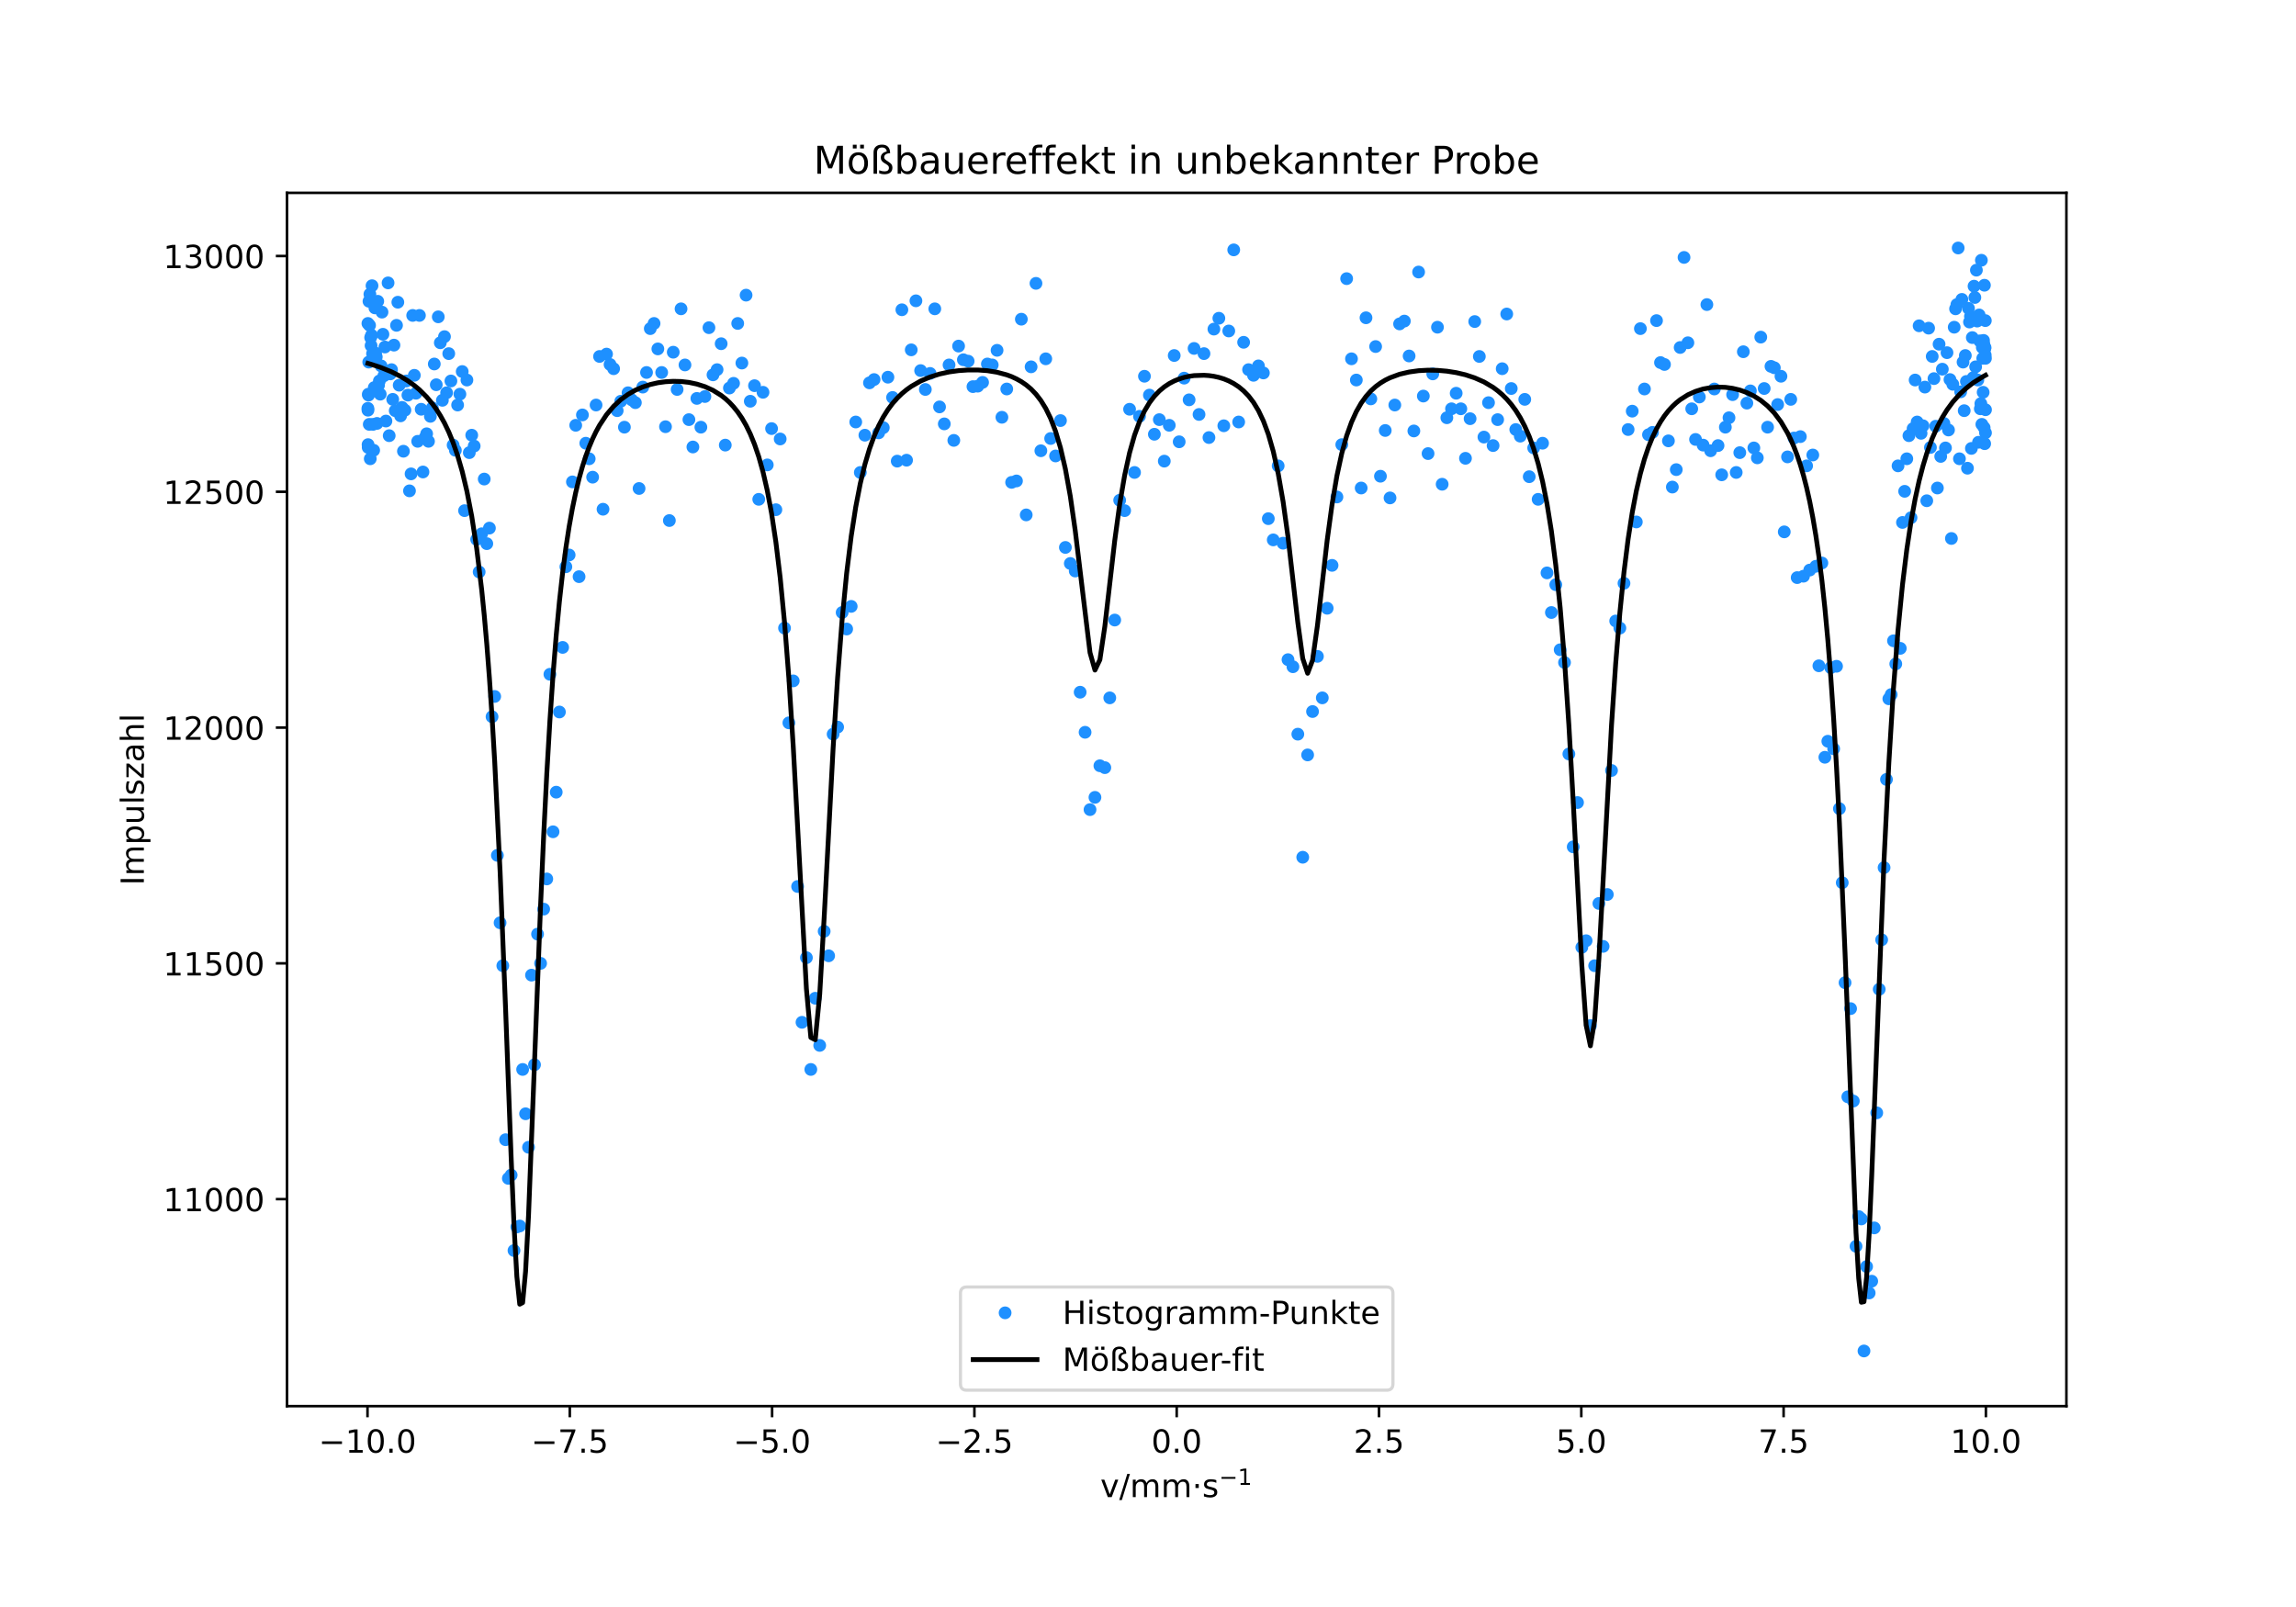 <?xml version="1.0" encoding="utf-8" standalone="no"?>
<!DOCTYPE svg PUBLIC "-//W3C//DTD SVG 1.1//EN"
  "http://www.w3.org/Graphics/SVG/1.1/DTD/svg11.dtd">
<!-- Created with matplotlib (https://matplotlib.org/) -->
<svg height="504pt" version="1.1" viewBox="0 0 720 504" width="720pt" xmlns="http://www.w3.org/2000/svg" xmlns:xlink="http://www.w3.org/1999/xlink">
 <defs>
  <style type="text/css">
*{stroke-linecap:butt;stroke-linejoin:round;}
  </style>
 </defs>
 <g id="figure_1">
  <g id="patch_1">
   <path d="M 0 504 
L 720 504 
L 720 0 
L 0 0 
z
" style="fill:#ffffff;"/>
  </g>
  <g id="axes_1">
   <g id="patch_2">
    <path d="M 90 441 
L 648 441 
L 648 60.48 
L 90 60.48 
z
" style="fill:#ffffff;"/>
   </g>
   <g id="matplotlib.axis_1">
    <g id="xtick_1">
     <g id="line2d_1">
      <defs>
       <path d="M 0 0 
L 0 3.5 
" id="md0510d81a7" style="stroke:#000000;stroke-width:0.8;"/>
      </defs>
      <g>
       <use style="stroke:#000000;stroke-width:0.8;" x="115.245" xlink:href="#md0510d81a7" y="441"/>
      </g>
     </g>
     <g id="text_1">
      <!-- −10.0 -->
      <defs>
       <path d="M 10.594 35.5 
L 73.188 35.5 
L 73.188 27.203 
L 10.594 27.203 
z
" id="DejaVuSans-8722"/>
       <path d="M 12.406 8.297 
L 28.516 8.297 
L 28.516 63.922 
L 10.984 60.406 
L 10.984 69.391 
L 28.422 72.906 
L 38.281 72.906 
L 38.281 8.297 
L 54.391 8.297 
L 54.391 0 
L 12.406 0 
z
" id="DejaVuSans-49"/>
       <path d="M 31.781 66.406 
Q 24.172 66.406 20.328 58.906 
Q 16.5 51.422 16.5 36.375 
Q 16.5 21.391 20.328 13.891 
Q 24.172 6.391 31.781 6.391 
Q 39.453 6.391 43.281 13.891 
Q 47.125 21.391 47.125 36.375 
Q 47.125 51.422 43.281 58.906 
Q 39.453 66.406 31.781 66.406 
z
M 31.781 74.219 
Q 44.047 74.219 50.516 64.516 
Q 56.984 54.828 56.984 36.375 
Q 56.984 17.969 50.516 8.266 
Q 44.047 -1.422 31.781 -1.422 
Q 19.531 -1.422 13.062 8.266 
Q 6.594 17.969 6.594 36.375 
Q 6.594 54.828 13.062 64.516 
Q 19.531 74.219 31.781 74.219 
z
" id="DejaVuSans-48"/>
       <path d="M 10.688 12.406 
L 21 12.406 
L 21 0 
L 10.688 0 
z
" id="DejaVuSans-46"/>
      </defs>
      <g transform="translate(99.922 455.598)scale(0.1 -0.1)">
       <use xlink:href="#DejaVuSans-8722"/>
       <use x="83.789" xlink:href="#DejaVuSans-49"/>
       <use x="147.412" xlink:href="#DejaVuSans-48"/>
       <use x="211.035" xlink:href="#DejaVuSans-46"/>
       <use x="242.822" xlink:href="#DejaVuSans-48"/>
      </g>
     </g>
    </g>
    <g id="xtick_2">
     <g id="line2d_2">
      <g>
       <use style="stroke:#000000;stroke-width:0.8;" x="178.683" xlink:href="#md0510d81a7" y="441"/>
      </g>
     </g>
     <g id="text_2">
      <!-- −7.5 -->
      <defs>
       <path d="M 8.203 72.906 
L 55.078 72.906 
L 55.078 68.703 
L 28.609 0 
L 18.312 0 
L 43.219 64.594 
L 8.203 64.594 
z
" id="DejaVuSans-55"/>
       <path d="M 10.797 72.906 
L 49.516 72.906 
L 49.516 64.594 
L 19.828 64.594 
L 19.828 46.734 
Q 21.969 47.469 24.109 47.828 
Q 26.266 48.188 28.422 48.188 
Q 40.625 48.188 47.75 41.5 
Q 54.891 34.812 54.891 23.391 
Q 54.891 11.625 47.562 5.094 
Q 40.234 -1.422 26.906 -1.422 
Q 22.312 -1.422 17.547 -0.641 
Q 12.797 0.141 7.719 1.703 
L 7.719 11.625 
Q 12.109 9.234 16.797 8.062 
Q 21.484 6.891 26.703 6.891 
Q 35.156 6.891 40.078 11.328 
Q 45.016 15.766 45.016 23.391 
Q 45.016 31 40.078 35.438 
Q 35.156 39.891 26.703 39.891 
Q 22.75 39.891 18.812 39.016 
Q 14.891 38.141 10.797 36.281 
z
" id="DejaVuSans-53"/>
      </defs>
      <g transform="translate(166.542 455.598)scale(0.1 -0.1)">
       <use xlink:href="#DejaVuSans-8722"/>
       <use x="83.789" xlink:href="#DejaVuSans-55"/>
       <use x="147.412" xlink:href="#DejaVuSans-46"/>
       <use x="179.199" xlink:href="#DejaVuSans-53"/>
      </g>
     </g>
    </g>
    <g id="xtick_3">
     <g id="line2d_3">
      <g>
       <use style="stroke:#000000;stroke-width:0.8;" x="242.122" xlink:href="#md0510d81a7" y="441"/>
      </g>
     </g>
     <g id="text_3">
      <!-- −5.0 -->
      <g transform="translate(229.981 455.598)scale(0.1 -0.1)">
       <use xlink:href="#DejaVuSans-8722"/>
       <use x="83.789" xlink:href="#DejaVuSans-53"/>
       <use x="147.412" xlink:href="#DejaVuSans-46"/>
       <use x="179.199" xlink:href="#DejaVuSans-48"/>
      </g>
     </g>
    </g>
    <g id="xtick_4">
     <g id="line2d_4">
      <g>
       <use style="stroke:#000000;stroke-width:0.8;" x="305.561" xlink:href="#md0510d81a7" y="441"/>
      </g>
     </g>
     <g id="text_4">
      <!-- −2.5 -->
      <defs>
       <path d="M 19.188 8.297 
L 53.609 8.297 
L 53.609 0 
L 7.328 0 
L 7.328 8.297 
Q 12.938 14.109 22.625 23.891 
Q 32.328 33.688 34.812 36.531 
Q 39.547 41.844 41.422 45.531 
Q 43.312 49.219 43.312 52.781 
Q 43.312 58.594 39.234 62.25 
Q 35.156 65.922 28.609 65.922 
Q 23.969 65.922 18.812 64.312 
Q 13.672 62.703 7.812 59.422 
L 7.812 69.391 
Q 13.766 71.781 18.938 73 
Q 24.125 74.219 28.422 74.219 
Q 39.75 74.219 46.484 68.547 
Q 53.219 62.891 53.219 53.422 
Q 53.219 48.922 51.531 44.891 
Q 49.859 40.875 45.406 35.406 
Q 44.188 33.984 37.641 27.219 
Q 31.109 20.453 19.188 8.297 
z
" id="DejaVuSans-50"/>
      </defs>
      <g transform="translate(293.42 455.598)scale(0.1 -0.1)">
       <use xlink:href="#DejaVuSans-8722"/>
       <use x="83.789" xlink:href="#DejaVuSans-50"/>
       <use x="147.412" xlink:href="#DejaVuSans-46"/>
       <use x="179.199" xlink:href="#DejaVuSans-53"/>
      </g>
     </g>
    </g>
    <g id="xtick_5">
     <g id="line2d_5">
      <g>
       <use style="stroke:#000000;stroke-width:0.8;" x="369" xlink:href="#md0510d81a7" y="441"/>
      </g>
     </g>
     <g id="text_5">
      <!-- 0.0 -->
      <g transform="translate(361.048 455.598)scale(0.1 -0.1)">
       <use xlink:href="#DejaVuSans-48"/>
       <use x="63.623" xlink:href="#DejaVuSans-46"/>
       <use x="95.41" xlink:href="#DejaVuSans-48"/>
      </g>
     </g>
    </g>
    <g id="xtick_6">
     <g id="line2d_6">
      <g>
       <use style="stroke:#000000;stroke-width:0.8;" x="432.439" xlink:href="#md0510d81a7" y="441"/>
      </g>
     </g>
     <g id="text_6">
      <!-- 2.5 -->
      <g transform="translate(424.487 455.598)scale(0.1 -0.1)">
       <use xlink:href="#DejaVuSans-50"/>
       <use x="63.623" xlink:href="#DejaVuSans-46"/>
       <use x="95.41" xlink:href="#DejaVuSans-53"/>
      </g>
     </g>
    </g>
    <g id="xtick_7">
     <g id="line2d_7">
      <g>
       <use style="stroke:#000000;stroke-width:0.8;" x="495.878" xlink:href="#md0510d81a7" y="441"/>
      </g>
     </g>
     <g id="text_7">
      <!-- 5.0 -->
      <g transform="translate(487.926 455.598)scale(0.1 -0.1)">
       <use xlink:href="#DejaVuSans-53"/>
       <use x="63.623" xlink:href="#DejaVuSans-46"/>
       <use x="95.41" xlink:href="#DejaVuSans-48"/>
      </g>
     </g>
    </g>
    <g id="xtick_8">
     <g id="line2d_8">
      <g>
       <use style="stroke:#000000;stroke-width:0.8;" x="559.317" xlink:href="#md0510d81a7" y="441"/>
      </g>
     </g>
     <g id="text_8">
      <!-- 7.5 -->
      <g transform="translate(551.365 455.598)scale(0.1 -0.1)">
       <use xlink:href="#DejaVuSans-55"/>
       <use x="63.623" xlink:href="#DejaVuSans-46"/>
       <use x="95.41" xlink:href="#DejaVuSans-53"/>
      </g>
     </g>
    </g>
    <g id="xtick_9">
     <g id="line2d_9">
      <g>
       <use style="stroke:#000000;stroke-width:0.8;" x="622.755" xlink:href="#md0510d81a7" y="441"/>
      </g>
     </g>
     <g id="text_9">
      <!-- 10.0 -->
      <g transform="translate(611.623 455.598)scale(0.1 -0.1)">
       <use xlink:href="#DejaVuSans-49"/>
       <use x="63.623" xlink:href="#DejaVuSans-48"/>
       <use x="127.246" xlink:href="#DejaVuSans-46"/>
       <use x="159.033" xlink:href="#DejaVuSans-48"/>
      </g>
     </g>
    </g>
    <g id="text_10">
     <!-- v/mm$\cdot$s$^{-1}$ -->
     <defs>
      <path d="M 2.984 54.688 
L 12.5 54.688 
L 29.594 8.797 
L 46.688 54.688 
L 56.203 54.688 
L 35.688 0 
L 23.484 0 
z
" id="DejaVuSans-118"/>
      <path d="M 25.391 72.906 
L 33.688 72.906 
L 8.297 -9.281 
L 0 -9.281 
z
" id="DejaVuSans-47"/>
      <path d="M 52 44.188 
Q 55.375 50.25 60.062 53.125 
Q 64.75 56 71.094 56 
Q 79.641 56 84.281 50.016 
Q 88.922 44.047 88.922 33.016 
L 88.922 0 
L 79.891 0 
L 79.891 32.719 
Q 79.891 40.578 77.094 44.375 
Q 74.312 48.188 68.609 48.188 
Q 61.625 48.188 57.562 43.547 
Q 53.516 38.922 53.516 30.906 
L 53.516 0 
L 44.484 0 
L 44.484 32.719 
Q 44.484 40.625 41.703 44.406 
Q 38.922 48.188 33.109 48.188 
Q 26.219 48.188 22.156 43.531 
Q 18.109 38.875 18.109 30.906 
L 18.109 0 
L 9.078 0 
L 9.078 54.688 
L 18.109 54.688 
L 18.109 46.188 
Q 21.188 51.219 25.484 53.609 
Q 29.781 56 35.688 56 
Q 41.656 56 45.828 52.969 
Q 50 49.953 52 44.188 
z
" id="DejaVuSans-109"/>
      <path d="M 10.688 40.922 
L 21 40.922 
L 21 28.516 
L 10.688 28.516 
z
" id="DejaVuSans-8901"/>
      <path d="M 44.281 53.078 
L 44.281 44.578 
Q 40.484 46.531 36.375 47.5 
Q 32.281 48.484 27.875 48.484 
Q 21.188 48.484 17.844 46.438 
Q 14.5 44.391 14.5 40.281 
Q 14.5 37.156 16.891 35.375 
Q 19.281 33.594 26.516 31.984 
L 29.594 31.297 
Q 39.156 29.25 43.188 25.516 
Q 47.219 21.781 47.219 15.094 
Q 47.219 7.469 41.188 3.016 
Q 35.156 -1.422 24.609 -1.422 
Q 20.219 -1.422 15.453 -0.562 
Q 10.688 0.297 5.422 2 
L 5.422 11.281 
Q 10.406 8.688 15.234 7.391 
Q 20.062 6.109 24.812 6.109 
Q 31.156 6.109 34.562 8.281 
Q 37.984 10.453 37.984 14.406 
Q 37.984 18.062 35.516 20.016 
Q 33.062 21.969 24.703 23.781 
L 21.578 24.516 
Q 13.234 26.266 9.516 29.906 
Q 5.812 33.547 5.812 39.891 
Q 5.812 47.609 11.281 51.797 
Q 16.75 56 26.812 56 
Q 31.781 56 36.172 55.266 
Q 40.578 54.547 44.281 53.078 
z
" id="DejaVuSans-115"/>
     </defs>
     <g transform="translate(345.05 469.598)scale(0.1 -0.1)">
      <use transform="translate(0 0.684)" xlink:href="#DejaVuSans-118"/>
      <use transform="translate(59.18 0.684)" xlink:href="#DejaVuSans-47"/>
      <use transform="translate(92.871 0.684)" xlink:href="#DejaVuSans-109"/>
      <use transform="translate(190.283 0.684)" xlink:href="#DejaVuSans-109"/>
      <use transform="translate(287.695 0.684)" xlink:href="#DejaVuSans-8901"/>
      <use transform="translate(319.482 0.684)" xlink:href="#DejaVuSans-115"/>
      <use transform="translate(372.539 38.966)scale(0.7)" xlink:href="#DejaVuSans-8722"/>
      <use transform="translate(431.191 38.966)scale(0.7)" xlink:href="#DejaVuSans-49"/>
     </g>
    </g>
   </g>
   <g id="matplotlib.axis_2">
    <g id="ytick_1">
     <g id="line2d_10">
      <defs>
       <path d="M 0 0 
L -3.5 0 
" id="m4448bcd44c" style="stroke:#000000;stroke-width:0.8;"/>
      </defs>
      <g>
       <use style="stroke:#000000;stroke-width:0.8;" x="90" xlink:href="#m4448bcd44c" y="376.081"/>
      </g>
     </g>
     <g id="text_11">
      <!-- 11000 -->
      <g transform="translate(51.188 379.881)scale(0.1 -0.1)">
       <use xlink:href="#DejaVuSans-49"/>
       <use x="63.623" xlink:href="#DejaVuSans-49"/>
       <use x="127.246" xlink:href="#DejaVuSans-48"/>
       <use x="190.869" xlink:href="#DejaVuSans-48"/>
       <use x="254.492" xlink:href="#DejaVuSans-48"/>
      </g>
     </g>
    </g>
    <g id="ytick_2">
     <g id="line2d_11">
      <g>
       <use style="stroke:#000000;stroke-width:0.8;" x="90" xlink:href="#m4448bcd44c" y="302.134"/>
      </g>
     </g>
     <g id="text_12">
      <!-- 11500 -->
      <g transform="translate(51.188 305.933)scale(0.1 -0.1)">
       <use xlink:href="#DejaVuSans-49"/>
       <use x="63.623" xlink:href="#DejaVuSans-49"/>
       <use x="127.246" xlink:href="#DejaVuSans-53"/>
       <use x="190.869" xlink:href="#DejaVuSans-48"/>
       <use x="254.492" xlink:href="#DejaVuSans-48"/>
      </g>
     </g>
    </g>
    <g id="ytick_3">
     <g id="line2d_12">
      <g>
       <use style="stroke:#000000;stroke-width:0.8;" x="90" xlink:href="#m4448bcd44c" y="228.186"/>
      </g>
     </g>
     <g id="text_13">
      <!-- 12000 -->
      <g transform="translate(51.188 231.985)scale(0.1 -0.1)">
       <use xlink:href="#DejaVuSans-49"/>
       <use x="63.623" xlink:href="#DejaVuSans-50"/>
       <use x="127.246" xlink:href="#DejaVuSans-48"/>
       <use x="190.869" xlink:href="#DejaVuSans-48"/>
       <use x="254.492" xlink:href="#DejaVuSans-48"/>
      </g>
     </g>
    </g>
    <g id="ytick_4">
     <g id="line2d_13">
      <g>
       <use style="stroke:#000000;stroke-width:0.8;" x="90" xlink:href="#m4448bcd44c" y="154.238"/>
      </g>
     </g>
     <g id="text_14">
      <!-- 12500 -->
      <g transform="translate(51.188 158.037)scale(0.1 -0.1)">
       <use xlink:href="#DejaVuSans-49"/>
       <use x="63.623" xlink:href="#DejaVuSans-50"/>
       <use x="127.246" xlink:href="#DejaVuSans-53"/>
       <use x="190.869" xlink:href="#DejaVuSans-48"/>
       <use x="254.492" xlink:href="#DejaVuSans-48"/>
      </g>
     </g>
    </g>
    <g id="ytick_5">
     <g id="line2d_14">
      <g>
       <use style="stroke:#000000;stroke-width:0.8;" x="90" xlink:href="#m4448bcd44c" y="80.291"/>
      </g>
     </g>
     <g id="text_15">
      <!-- 13000 -->
      <defs>
       <path d="M 40.578 39.312 
Q 47.656 37.797 51.625 33 
Q 55.609 28.219 55.609 21.188 
Q 55.609 10.406 48.188 4.484 
Q 40.766 -1.422 27.094 -1.422 
Q 22.516 -1.422 17.656 -0.516 
Q 12.797 0.391 7.625 2.203 
L 7.625 11.719 
Q 11.719 9.328 16.594 8.109 
Q 21.484 6.891 26.812 6.891 
Q 36.078 6.891 40.938 10.547 
Q 45.797 14.203 45.797 21.188 
Q 45.797 27.641 41.281 31.266 
Q 36.766 34.906 28.719 34.906 
L 20.219 34.906 
L 20.219 43.016 
L 29.109 43.016 
Q 36.375 43.016 40.234 45.922 
Q 44.094 48.828 44.094 54.297 
Q 44.094 59.906 40.109 62.906 
Q 36.141 65.922 28.719 65.922 
Q 24.656 65.922 20.016 65.031 
Q 15.375 64.156 9.812 62.312 
L 9.812 71.094 
Q 15.438 72.656 20.344 73.438 
Q 25.25 74.219 29.594 74.219 
Q 40.828 74.219 47.359 69.109 
Q 53.906 64.016 53.906 55.328 
Q 53.906 49.266 50.438 45.094 
Q 46.969 40.922 40.578 39.312 
z
" id="DejaVuSans-51"/>
      </defs>
      <g transform="translate(51.188 84.09)scale(0.1 -0.1)">
       <use xlink:href="#DejaVuSans-49"/>
       <use x="63.623" xlink:href="#DejaVuSans-51"/>
       <use x="127.246" xlink:href="#DejaVuSans-48"/>
       <use x="190.869" xlink:href="#DejaVuSans-48"/>
       <use x="254.492" xlink:href="#DejaVuSans-48"/>
      </g>
     </g>
    </g>
    <g id="text_16">
     <!-- Impulszahl -->
     <defs>
      <path d="M 9.812 72.906 
L 19.672 72.906 
L 19.672 0 
L 9.812 0 
z
" id="DejaVuSans-73"/>
      <path d="M 18.109 8.203 
L 18.109 -20.797 
L 9.078 -20.797 
L 9.078 54.688 
L 18.109 54.688 
L 18.109 46.391 
Q 20.953 51.266 25.266 53.625 
Q 29.594 56 35.594 56 
Q 45.562 56 51.781 48.094 
Q 58.016 40.188 58.016 27.297 
Q 58.016 14.406 51.781 6.484 
Q 45.562 -1.422 35.594 -1.422 
Q 29.594 -1.422 25.266 0.953 
Q 20.953 3.328 18.109 8.203 
z
M 48.688 27.297 
Q 48.688 37.203 44.609 42.844 
Q 40.531 48.484 33.406 48.484 
Q 26.266 48.484 22.188 42.844 
Q 18.109 37.203 18.109 27.297 
Q 18.109 17.391 22.188 11.75 
Q 26.266 6.109 33.406 6.109 
Q 40.531 6.109 44.609 11.75 
Q 48.688 17.391 48.688 27.297 
z
" id="DejaVuSans-112"/>
      <path d="M 8.5 21.578 
L 8.5 54.688 
L 17.484 54.688 
L 17.484 21.922 
Q 17.484 14.156 20.5 10.266 
Q 23.531 6.391 29.594 6.391 
Q 36.859 6.391 41.078 11.031 
Q 45.312 15.672 45.312 23.688 
L 45.312 54.688 
L 54.297 54.688 
L 54.297 0 
L 45.312 0 
L 45.312 8.406 
Q 42.047 3.422 37.719 1 
Q 33.406 -1.422 27.688 -1.422 
Q 18.266 -1.422 13.375 4.438 
Q 8.5 10.297 8.5 21.578 
z
M 31.109 56 
z
" id="DejaVuSans-117"/>
      <path d="M 9.422 75.984 
L 18.406 75.984 
L 18.406 0 
L 9.422 0 
z
" id="DejaVuSans-108"/>
      <path d="M 5.516 54.688 
L 48.188 54.688 
L 48.188 46.484 
L 14.406 7.172 
L 48.188 7.172 
L 48.188 0 
L 4.297 0 
L 4.297 8.203 
L 38.094 47.516 
L 5.516 47.516 
z
" id="DejaVuSans-122"/>
      <path d="M 34.281 27.484 
Q 23.391 27.484 19.188 25 
Q 14.984 22.516 14.984 16.5 
Q 14.984 11.719 18.141 8.906 
Q 21.297 6.109 26.703 6.109 
Q 34.188 6.109 38.703 11.406 
Q 43.219 16.703 43.219 25.484 
L 43.219 27.484 
z
M 52.203 31.203 
L 52.203 0 
L 43.219 0 
L 43.219 8.297 
Q 40.141 3.328 35.547 0.953 
Q 30.953 -1.422 24.312 -1.422 
Q 15.922 -1.422 10.953 3.297 
Q 6 8.016 6 15.922 
Q 6 25.141 12.172 29.828 
Q 18.359 34.516 30.609 34.516 
L 43.219 34.516 
L 43.219 35.406 
Q 43.219 41.609 39.141 45 
Q 35.062 48.391 27.688 48.391 
Q 23 48.391 18.547 47.266 
Q 14.109 46.141 10.016 43.891 
L 10.016 52.203 
Q 14.938 54.109 19.578 55.047 
Q 24.219 56 28.609 56 
Q 40.484 56 46.344 49.844 
Q 52.203 43.703 52.203 31.203 
z
" id="DejaVuSans-97"/>
      <path d="M 54.891 33.016 
L 54.891 0 
L 45.906 0 
L 45.906 32.719 
Q 45.906 40.484 42.875 44.328 
Q 39.844 48.188 33.797 48.188 
Q 26.516 48.188 22.312 43.547 
Q 18.109 38.922 18.109 30.906 
L 18.109 0 
L 9.078 0 
L 9.078 75.984 
L 18.109 75.984 
L 18.109 46.188 
Q 21.344 51.125 25.703 53.562 
Q 30.078 56 35.797 56 
Q 45.219 56 50.047 50.172 
Q 54.891 44.344 54.891 33.016 
z
" id="DejaVuSans-104"/>
     </defs>
     <g transform="translate(45.108 277.668)rotate(-90)scale(0.1 -0.1)">
      <use xlink:href="#DejaVuSans-73"/>
      <use x="29.492" xlink:href="#DejaVuSans-109"/>
      <use x="126.904" xlink:href="#DejaVuSans-112"/>
      <use x="190.381" xlink:href="#DejaVuSans-117"/>
      <use x="253.76" xlink:href="#DejaVuSans-108"/>
      <use x="281.543" xlink:href="#DejaVuSans-115"/>
      <use x="333.643" xlink:href="#DejaVuSans-122"/>
      <use x="386.133" xlink:href="#DejaVuSans-97"/>
      <use x="447.412" xlink:href="#DejaVuSans-104"/>
      <use x="510.791" xlink:href="#DejaVuSans-108"/>
     </g>
    </g>
   </g>
   <g id="line2d_15">
    <defs>
     <path d="M 0 1.5 
C 0.398 1.5 0.779 1.342 1.061 1.061 
C 1.342 0.779 1.5 0.398 1.5 0 
C 1.5 -0.398 1.342 -0.779 1.061 -1.061 
C 0.779 -1.342 0.398 -1.5 0 -1.5 
C -0.398 -1.5 -0.779 -1.342 -1.061 -1.061 
C -1.342 -0.779 -1.5 -0.398 -1.5 0 
C -1.5 0.398 -1.342 0.779 -1.061 1.061 
C -0.779 1.342 -0.398 1.5 0 1.5 
z
" id="ma1720cf52d" style="stroke:#1e90ff;"/>
    </defs>
    <g clip-path="url(#p0ee10b00e5)">
     <use style="fill:#1e90ff;stroke:#1e90ff;" x="115.364" xlink:href="#ma1720cf52d" y="128.061"/>
     <use style="fill:#1e90ff;stroke:#1e90ff;" x="115.373" xlink:href="#ma1720cf52d" y="101.44"/>
     <use style="fill:#1e90ff;stroke:#1e90ff;" x="115.392" xlink:href="#ma1720cf52d" y="128.652"/>
     <use style="fill:#1e90ff;stroke:#1e90ff;" x="115.421" xlink:href="#ma1720cf52d" y="139.449"/>
     <use style="fill:#1e90ff;stroke:#1e90ff;" x="115.459" xlink:href="#ma1720cf52d" y="140.336"/>
     <use style="fill:#1e90ff;stroke:#1e90ff;" x="115.507" xlink:href="#ma1720cf52d" y="123.624"/>
     <use style="fill:#1e90ff;stroke:#1e90ff;" x="115.564" xlink:href="#ma1720cf52d" y="123.92"/>
     <use style="fill:#1e90ff;stroke:#1e90ff;" x="115.631" xlink:href="#ma1720cf52d" y="113.567"/>
     <use style="fill:#1e90ff;stroke:#1e90ff;" x="115.707" xlink:href="#ma1720cf52d" y="94.489"/>
     <use style="fill:#1e90ff;stroke:#1e90ff;" x="115.793" xlink:href="#ma1720cf52d" y="133.089"/>
     <use style="fill:#1e90ff;stroke:#1e90ff;" x="115.889" xlink:href="#ma1720cf52d" y="102.031"/>
     <use style="fill:#1e90ff;stroke:#1e90ff;" x="115.993" xlink:href="#ma1720cf52d" y="92.27"/>
     <use style="fill:#1e90ff;stroke:#1e90ff;" x="116.108" xlink:href="#ma1720cf52d" y="143.886"/>
     <use style="fill:#1e90ff;stroke:#1e90ff;" x="116.232" xlink:href="#ma1720cf52d" y="105.876"/>
     <use style="fill:#1e90ff;stroke:#1e90ff;" x="116.365" xlink:href="#ma1720cf52d" y="108.391"/>
     <use style="fill:#1e90ff;stroke:#1e90ff;" x="116.509" xlink:href="#ma1720cf52d" y="105.137"/>
     <use style="fill:#1e90ff;stroke:#1e90ff;" x="116.661" xlink:href="#ma1720cf52d" y="89.608"/>
     <use style="fill:#1e90ff;stroke:#1e90ff;" x="116.823" xlink:href="#ma1720cf52d" y="110.905"/>
     <use style="fill:#1e90ff;stroke:#1e90ff;" x="116.995" xlink:href="#ma1720cf52d" y="133.089"/>
     <use style="fill:#1e90ff;stroke:#1e90ff;" x="117.176" xlink:href="#ma1720cf52d" y="141.223"/>
     <use style="fill:#1e90ff;stroke:#1e90ff;" x="117.366" xlink:href="#ma1720cf52d" y="121.553"/>
     <use style="fill:#1e90ff;stroke:#1e90ff;" x="117.566" xlink:href="#ma1720cf52d" y="96.559"/>
     <use style="fill:#1e90ff;stroke:#1e90ff;" x="117.776" xlink:href="#ma1720cf52d" y="110.757"/>
     <use style="fill:#1e90ff;stroke:#1e90ff;" x="117.995" xlink:href="#ma1720cf52d" y="111.94"/>
     <use style="fill:#1e90ff;stroke:#1e90ff;" x="118.223" xlink:href="#ma1720cf52d" y="132.793"/>
     <use style="fill:#1e90ff;stroke:#1e90ff;" x="118.461" xlink:href="#ma1720cf52d" y="94.489"/>
     <use style="fill:#1e90ff;stroke:#1e90ff;" x="118.708" xlink:href="#ma1720cf52d" y="120.814"/>
     <use style="fill:#1e90ff;stroke:#1e90ff;" x="118.965" xlink:href="#ma1720cf52d" y="119.483"/>
     <use style="fill:#1e90ff;stroke:#1e90ff;" x="119.231" xlink:href="#ma1720cf52d" y="123.624"/>
     <use style="fill:#1e90ff;stroke:#1e90ff;" x="119.506" xlink:href="#ma1720cf52d" y="114.75"/>
     <use style="fill:#1e90ff;stroke:#1e90ff;" x="119.791" xlink:href="#ma1720cf52d" y="97.89"/>
     <use style="fill:#1e90ff;stroke:#1e90ff;" x="120.085" xlink:href="#ma1720cf52d" y="104.841"/>
     <use style="fill:#1e90ff;stroke:#1e90ff;" x="120.389" xlink:href="#ma1720cf52d" y="117.856"/>
     <use style="fill:#1e90ff;stroke:#1e90ff;" x="120.702" xlink:href="#ma1720cf52d" y="108.834"/>
     <use style="fill:#1e90ff;stroke:#1e90ff;" x="121.024" xlink:href="#ma1720cf52d" y="132.054"/>
     <use style="fill:#1e90ff;stroke:#1e90ff;" x="121.356" xlink:href="#ma1720cf52d" y="116.821"/>
     <use style="fill:#1e90ff;stroke:#1e90ff;" x="121.697" xlink:href="#ma1720cf52d" y="88.721"/>
     <use style="fill:#1e90ff;stroke:#1e90ff;" x="122.047" xlink:href="#ma1720cf52d" y="136.639"/>
     <use style="fill:#1e90ff;stroke:#1e90ff;" x="122.407" xlink:href="#ma1720cf52d" y="117.264"/>
     <use style="fill:#1e90ff;stroke:#1e90ff;" x="122.776" xlink:href="#ma1720cf52d" y="115.933"/>
     <use style="fill:#1e90ff;stroke:#1e90ff;" x="123.154" xlink:href="#ma1720cf52d" y="125.251"/>
     <use style="fill:#1e90ff;stroke:#1e90ff;" x="123.541" xlink:href="#ma1720cf52d" y="108.243"/>
     <use style="fill:#1e90ff;stroke:#1e90ff;" x="123.938" xlink:href="#ma1720cf52d" y="128.8"/>
     <use style="fill:#1e90ff;stroke:#1e90ff;" x="124.344" xlink:href="#ma1720cf52d" y="102.031"/>
     <use style="fill:#1e90ff;stroke:#1e90ff;" x="124.759" xlink:href="#ma1720cf52d" y="94.784"/>
     <use style="fill:#1e90ff;stroke:#1e90ff;" x="125.183" xlink:href="#ma1720cf52d" y="120.814"/>
     <use style="fill:#1e90ff;stroke:#1e90ff;" x="125.617" xlink:href="#ma1720cf52d" y="130.427"/>
     <use style="fill:#1e90ff;stroke:#1e90ff;" x="126.059" xlink:href="#ma1720cf52d" y="127.765"/>
     <use style="fill:#1e90ff;stroke:#1e90ff;" x="126.511" xlink:href="#ma1720cf52d" y="141.519"/>
     <use style="fill:#1e90ff;stroke:#1e90ff;" x="126.972" xlink:href="#ma1720cf52d" y="128.652"/>
     <use style="fill:#1e90ff;stroke:#1e90ff;" x="127.442" xlink:href="#ma1720cf52d" y="119.483"/>
     <use style="fill:#1e90ff;stroke:#1e90ff;" x="127.921" xlink:href="#ma1720cf52d" y="123.92"/>
     <use style="fill:#1e90ff;stroke:#1e90ff;" x="128.409" xlink:href="#ma1720cf52d" y="153.942"/>
     <use style="fill:#1e90ff;stroke:#1e90ff;" x="128.906" xlink:href="#ma1720cf52d" y="148.618"/>
     <use style="fill:#1e90ff;stroke:#1e90ff;" x="129.413" xlink:href="#ma1720cf52d" y="98.925"/>
     <use style="fill:#1e90ff;stroke:#1e90ff;" x="129.928" xlink:href="#ma1720cf52d" y="117.708"/>
     <use style="fill:#1e90ff;stroke:#1e90ff;" x="130.452" xlink:href="#ma1720cf52d" y="123.328"/>
     <use style="fill:#1e90ff;stroke:#1e90ff;" x="130.986" xlink:href="#ma1720cf52d" y="138.413"/>
     <use style="fill:#1e90ff;stroke:#1e90ff;" x="131.528" xlink:href="#ma1720cf52d" y="98.925"/>
     <use style="fill:#1e90ff;stroke:#1e90ff;" x="132.079" xlink:href="#ma1720cf52d" y="128.357"/>
     <use style="fill:#1e90ff;stroke:#1e90ff;" x="132.639" xlink:href="#ma1720cf52d" y="148.027"/>
     <use style="fill:#1e90ff;stroke:#1e90ff;" x="133.208" xlink:href="#ma1720cf52d" y="137.378"/>
     <use style="fill:#1e90ff;stroke:#1e90ff;" x="133.786" xlink:href="#ma1720cf52d" y="136.047"/>
     <use style="fill:#1e90ff;stroke:#1e90ff;" x="134.373" xlink:href="#ma1720cf52d" y="138.413"/>
     <use style="fill:#1e90ff;stroke:#1e90ff;" x="134.968" xlink:href="#ma1720cf52d" y="130.575"/>
     <use style="fill:#1e90ff;stroke:#1e90ff;" x="135.573" xlink:href="#ma1720cf52d" y="127.913"/>
     <use style="fill:#1e90ff;stroke:#1e90ff;" x="136.186" xlink:href="#ma1720cf52d" y="114.159"/>
     <use style="fill:#1e90ff;stroke:#1e90ff;" x="136.808" xlink:href="#ma1720cf52d" y="120.666"/>
     <use style="fill:#1e90ff;stroke:#1e90ff;" x="137.438" xlink:href="#ma1720cf52d" y="99.369"/>
     <use style="fill:#1e90ff;stroke:#1e90ff;" x="138.078" xlink:href="#ma1720cf52d" y="107.503"/>
     <use style="fill:#1e90ff;stroke:#1e90ff;" x="138.726" xlink:href="#ma1720cf52d" y="125.547"/>
     <use style="fill:#1e90ff;stroke:#1e90ff;" x="139.383" xlink:href="#ma1720cf52d" y="105.581"/>
     <use style="fill:#1e90ff;stroke:#1e90ff;" x="140.048" xlink:href="#ma1720cf52d" y="123.18"/>
     <use style="fill:#1e90ff;stroke:#1e90ff;" x="140.722" xlink:href="#ma1720cf52d" y="110.905"/>
     <use style="fill:#1e90ff;stroke:#1e90ff;" x="141.405" xlink:href="#ma1720cf52d" y="119.483"/>
     <use style="fill:#1e90ff;stroke:#1e90ff;" x="142.096" xlink:href="#ma1720cf52d" y="139.597"/>
     <use style="fill:#1e90ff;stroke:#1e90ff;" x="142.796" xlink:href="#ma1720cf52d" y="141.223"/>
     <use style="fill:#1e90ff;stroke:#1e90ff;" x="143.504" xlink:href="#ma1720cf52d" y="127.026"/>
     <use style="fill:#1e90ff;stroke:#1e90ff;" x="144.221" xlink:href="#ma1720cf52d" y="123.624"/>
     <use style="fill:#1e90ff;stroke:#1e90ff;" x="144.946" xlink:href="#ma1720cf52d" y="116.525"/>
     <use style="fill:#1e90ff;stroke:#1e90ff;" x="145.68" xlink:href="#ma1720cf52d" y="160.154"/>
     <use style="fill:#1e90ff;stroke:#1e90ff;" x="146.422" xlink:href="#ma1720cf52d" y="119.187"/>
     <use style="fill:#1e90ff;stroke:#1e90ff;" x="147.172" xlink:href="#ma1720cf52d" y="141.963"/>
     <use style="fill:#1e90ff;stroke:#1e90ff;" x="147.931" xlink:href="#ma1720cf52d" y="136.491"/>
     <use style="fill:#1e90ff;stroke:#1e90ff;" x="148.698" xlink:href="#ma1720cf52d" y="139.892"/>
     <use style="fill:#1e90ff;stroke:#1e90ff;" x="149.473" xlink:href="#ma1720cf52d" y="169.176"/>
     <use style="fill:#1e90ff;stroke:#1e90ff;" x="150.257" xlink:href="#ma1720cf52d" y="179.38"/>
     <use style="fill:#1e90ff;stroke:#1e90ff;" x="151.049" xlink:href="#ma1720cf52d" y="167.401"/>
     <use style="fill:#1e90ff;stroke:#1e90ff;" x="151.849" xlink:href="#ma1720cf52d" y="150.245"/>
     <use style="fill:#1e90ff;stroke:#1e90ff;" x="152.657" xlink:href="#ma1720cf52d" y="170.507"/>
     <use style="fill:#1e90ff;stroke:#1e90ff;" x="153.473" xlink:href="#ma1720cf52d" y="165.626"/>
     <use style="fill:#1e90ff;stroke:#1e90ff;" x="154.298" xlink:href="#ma1720cf52d" y="224.784"/>
     <use style="fill:#1e90ff;stroke:#1e90ff;" x="155.131" xlink:href="#ma1720cf52d" y="218.425"/>
     <use style="fill:#1e90ff;stroke:#1e90ff;" x="155.971" xlink:href="#ma1720cf52d" y="268.266"/>
     <use style="fill:#1e90ff;stroke:#1e90ff;" x="156.82" xlink:href="#ma1720cf52d" y="289.415"/>
     <use style="fill:#1e90ff;stroke:#1e90ff;" x="157.677" xlink:href="#ma1720cf52d" y="302.873"/>
     <use style="fill:#1e90ff;stroke:#1e90ff;" x="158.541" xlink:href="#ma1720cf52d" y="357.447"/>
     <use style="fill:#1e90ff;stroke:#1e90ff;" x="159.414" xlink:href="#ma1720cf52d" y="369.574"/>
     <use style="fill:#1e90ff;stroke:#1e90ff;" x="160.294" xlink:href="#ma1720cf52d" y="368.539"/>
     <use style="fill:#1e90ff;stroke:#1e90ff;" x="161.183" xlink:href="#ma1720cf52d" y="392.202"/>
     <use style="fill:#1e90ff;stroke:#1e90ff;" x="162.079" xlink:href="#ma1720cf52d" y="384.807"/>
     <use style="fill:#1e90ff;stroke:#1e90ff;" x="162.983" xlink:href="#ma1720cf52d" y="384.511"/>
     <use style="fill:#1e90ff;stroke:#1e90ff;" x="163.894" xlink:href="#ma1720cf52d" y="335.41"/>
     <use style="fill:#1e90ff;stroke:#1e90ff;" x="164.814" xlink:href="#ma1720cf52d" y="349.312"/>
     <use style="fill:#1e90ff;stroke:#1e90ff;" x="165.741" xlink:href="#ma1720cf52d" y="359.813"/>
     <use style="fill:#1e90ff;stroke:#1e90ff;" x="166.676" xlink:href="#ma1720cf52d" y="305.831"/>
     <use style="fill:#1e90ff;stroke:#1e90ff;" x="167.618" xlink:href="#ma1720cf52d" y="333.931"/>
     <use style="fill:#1e90ff;stroke:#1e90ff;" x="168.568" xlink:href="#ma1720cf52d" y="292.964"/>
     <use style="fill:#1e90ff;stroke:#1e90ff;" x="169.525" xlink:href="#ma1720cf52d" y="302.134"/>
     <use style="fill:#1e90ff;stroke:#1e90ff;" x="170.49" xlink:href="#ma1720cf52d" y="285.126"/>
     <use style="fill:#1e90ff;stroke:#1e90ff;" x="171.463" xlink:href="#ma1720cf52d" y="275.66"/>
     <use style="fill:#1e90ff;stroke:#1e90ff;" x="172.443" xlink:href="#ma1720cf52d" y="211.474"/>
     <use style="fill:#1e90ff;stroke:#1e90ff;" x="173.43" xlink:href="#ma1720cf52d" y="260.871"/>
     <use style="fill:#1e90ff;stroke:#1e90ff;" x="174.425" xlink:href="#ma1720cf52d" y="248.448"/>
     <use style="fill:#1e90ff;stroke:#1e90ff;" x="175.427" xlink:href="#ma1720cf52d" y="223.305"/>
     <use style="fill:#1e90ff;stroke:#1e90ff;" x="176.436" xlink:href="#ma1720cf52d" y="203.044"/>
     <use style="fill:#1e90ff;stroke:#1e90ff;" x="177.453" xlink:href="#ma1720cf52d" y="177.754"/>
     <use style="fill:#1e90ff;stroke:#1e90ff;" x="178.476" xlink:href="#ma1720cf52d" y="174.056"/>
     <use style="fill:#1e90ff;stroke:#1e90ff;" x="179.507" xlink:href="#ma1720cf52d" y="151.132"/>
     <use style="fill:#1e90ff;stroke:#1e90ff;" x="180.545" xlink:href="#ma1720cf52d" y="133.385"/>
     <use style="fill:#1e90ff;stroke:#1e90ff;" x="181.59" xlink:href="#ma1720cf52d" y="180.859"/>
     <use style="fill:#1e90ff;stroke:#1e90ff;" x="182.643" xlink:href="#ma1720cf52d" y="130.131"/>
     <use style="fill:#1e90ff;stroke:#1e90ff;" x="183.702" xlink:href="#ma1720cf52d" y="139.005"/>
     <use style="fill:#1e90ff;stroke:#1e90ff;" x="184.768" xlink:href="#ma1720cf52d" y="143.886"/>
     <use style="fill:#1e90ff;stroke:#1e90ff;" x="185.841" xlink:href="#ma1720cf52d" y="149.654"/>
     <use style="fill:#1e90ff;stroke:#1e90ff;" x="186.921" xlink:href="#ma1720cf52d" y="127.026"/>
     <use style="fill:#1e90ff;stroke:#1e90ff;" x="188.008" xlink:href="#ma1720cf52d" y="111.792"/>
     <use style="fill:#1e90ff;stroke:#1e90ff;" x="189.102" xlink:href="#ma1720cf52d" y="159.71"/>
     <use style="fill:#1e90ff;stroke:#1e90ff;" x="190.202" xlink:href="#ma1720cf52d" y="111.053"/>
     <use style="fill:#1e90ff;stroke:#1e90ff;" x="191.309" xlink:href="#ma1720cf52d" y="114.307"/>
     <use style="fill:#1e90ff;stroke:#1e90ff;" x="192.423" xlink:href="#ma1720cf52d" y="115.638"/>
     <use style="fill:#1e90ff;stroke:#1e90ff;" x="193.544" xlink:href="#ma1720cf52d" y="128.8"/>
     <use style="fill:#1e90ff;stroke:#1e90ff;" x="194.671" xlink:href="#ma1720cf52d" y="125.842"/>
     <use style="fill:#1e90ff;stroke:#1e90ff;" x="195.805" xlink:href="#ma1720cf52d" y="133.977"/>
     <use style="fill:#1e90ff;stroke:#1e90ff;" x="196.945" xlink:href="#ma1720cf52d" y="123.18"/>
     <use style="fill:#1e90ff;stroke:#1e90ff;" x="198.092" xlink:href="#ma1720cf52d" y="125.399"/>
     <use style="fill:#1e90ff;stroke:#1e90ff;" x="199.245" xlink:href="#ma1720cf52d" y="126.286"/>
     <use style="fill:#1e90ff;stroke:#1e90ff;" x="200.404" xlink:href="#ma1720cf52d" y="153.203"/>
     <use style="fill:#1e90ff;stroke:#1e90ff;" x="201.57" xlink:href="#ma1720cf52d" y="121.405"/>
     <use style="fill:#1e90ff;stroke:#1e90ff;" x="202.742" xlink:href="#ma1720cf52d" y="116.821"/>
     <use style="fill:#1e90ff;stroke:#1e90ff;" x="203.921" xlink:href="#ma1720cf52d" y="103.066"/>
     <use style="fill:#1e90ff;stroke:#1e90ff;" x="205.105" xlink:href="#ma1720cf52d" y="101.44"/>
     <use style="fill:#1e90ff;stroke:#1e90ff;" x="206.296" xlink:href="#ma1720cf52d" y="109.426"/>
     <use style="fill:#1e90ff;stroke:#1e90ff;" x="207.493" xlink:href="#ma1720cf52d" y="116.821"/>
     <use style="fill:#1e90ff;stroke:#1e90ff;" x="208.696" xlink:href="#ma1720cf52d" y="133.829"/>
     <use style="fill:#1e90ff;stroke:#1e90ff;" x="209.905" xlink:href="#ma1720cf52d" y="163.26"/>
     <use style="fill:#1e90ff;stroke:#1e90ff;" x="211.12" xlink:href="#ma1720cf52d" y="110.461"/>
     <use style="fill:#1e90ff;stroke:#1e90ff;" x="212.341" xlink:href="#ma1720cf52d" y="122.145"/>
     <use style="fill:#1e90ff;stroke:#1e90ff;" x="213.568" xlink:href="#ma1720cf52d" y="96.855"/>
     <use style="fill:#1e90ff;stroke:#1e90ff;" x="214.801" xlink:href="#ma1720cf52d" y="114.454"/>
     <use style="fill:#1e90ff;stroke:#1e90ff;" x="216.04" xlink:href="#ma1720cf52d" y="131.61"/>
     <use style="fill:#1e90ff;stroke:#1e90ff;" x="217.284" xlink:href="#ma1720cf52d" y="140.188"/>
     <use style="fill:#1e90ff;stroke:#1e90ff;" x="218.534" xlink:href="#ma1720cf52d" y="124.955"/>
     <use style="fill:#1e90ff;stroke:#1e90ff;" x="219.79" xlink:href="#ma1720cf52d" y="133.977"/>
     <use style="fill:#1e90ff;stroke:#1e90ff;" x="221.051" xlink:href="#ma1720cf52d" y="124.363"/>
     <use style="fill:#1e90ff;stroke:#1e90ff;" x="222.318" xlink:href="#ma1720cf52d" y="102.771"/>
     <use style="fill:#1e90ff;stroke:#1e90ff;" x="223.59" xlink:href="#ma1720cf52d" y="117.56"/>
     <use style="fill:#1e90ff;stroke:#1e90ff;" x="224.868" xlink:href="#ma1720cf52d" y="115.933"/>
     <use style="fill:#1e90ff;stroke:#1e90ff;" x="226.151" xlink:href="#ma1720cf52d" y="107.799"/>
     <use style="fill:#1e90ff;stroke:#1e90ff;" x="227.44" xlink:href="#ma1720cf52d" y="139.597"/>
     <use style="fill:#1e90ff;stroke:#1e90ff;" x="228.734" xlink:href="#ma1720cf52d" y="121.701"/>
     <use style="fill:#1e90ff;stroke:#1e90ff;" x="230.033" xlink:href="#ma1720cf52d" y="120.222"/>
     <use style="fill:#1e90ff;stroke:#1e90ff;" x="231.338" xlink:href="#ma1720cf52d" y="101.44"/>
     <use style="fill:#1e90ff;stroke:#1e90ff;" x="232.648" xlink:href="#ma1720cf52d" y="113.863"/>
     <use style="fill:#1e90ff;stroke:#1e90ff;" x="233.963" xlink:href="#ma1720cf52d" y="92.566"/>
     <use style="fill:#1e90ff;stroke:#1e90ff;" x="235.283" xlink:href="#ma1720cf52d" y="125.842"/>
     <use style="fill:#1e90ff;stroke:#1e90ff;" x="236.607" xlink:href="#ma1720cf52d" y="120.962"/>
     <use style="fill:#1e90ff;stroke:#1e90ff;" x="237.937" xlink:href="#ma1720cf52d" y="156.605"/>
     <use style="fill:#1e90ff;stroke:#1e90ff;" x="239.272" xlink:href="#ma1720cf52d" y="123.032"/>
     <use style="fill:#1e90ff;stroke:#1e90ff;" x="240.612" xlink:href="#ma1720cf52d" y="145.808"/>
     <use style="fill:#1e90ff;stroke:#1e90ff;" x="241.957" xlink:href="#ma1720cf52d" y="134.42"/>
     <use style="fill:#1e90ff;stroke:#1e90ff;" x="243.306" xlink:href="#ma1720cf52d" y="159.858"/>
     <use style="fill:#1e90ff;stroke:#1e90ff;" x="244.66" xlink:href="#ma1720cf52d" y="137.674"/>
     <use style="fill:#1e90ff;stroke:#1e90ff;" x="246.019" xlink:href="#ma1720cf52d" y="196.98"/>
     <use style="fill:#1e90ff;stroke:#1e90ff;" x="247.382" xlink:href="#ma1720cf52d" y="226.707"/>
     <use style="fill:#1e90ff;stroke:#1e90ff;" x="248.75" xlink:href="#ma1720cf52d" y="213.544"/>
     <use style="fill:#1e90ff;stroke:#1e90ff;" x="250.123" xlink:href="#ma1720cf52d" y="278.027"/>
     <use style="fill:#1e90ff;stroke:#1e90ff;" x="251.5" xlink:href="#ma1720cf52d" y="320.621"/>
     <use style="fill:#1e90ff;stroke:#1e90ff;" x="252.881" xlink:href="#ma1720cf52d" y="300.359"/>
     <use style="fill:#1e90ff;stroke:#1e90ff;" x="254.267" xlink:href="#ma1720cf52d" y="335.41"/>
     <use style="fill:#1e90ff;stroke:#1e90ff;" x="255.657" xlink:href="#ma1720cf52d" y="313.078"/>
     <use style="fill:#1e90ff;stroke:#1e90ff;" x="257.052" xlink:href="#ma1720cf52d" y="327.867"/>
     <use style="fill:#1e90ff;stroke:#1e90ff;" x="258.45" xlink:href="#ma1720cf52d" y="292.077"/>
     <use style="fill:#1e90ff;stroke:#1e90ff;" x="259.853" xlink:href="#ma1720cf52d" y="299.767"/>
     <use style="fill:#1e90ff;stroke:#1e90ff;" x="261.26" xlink:href="#ma1720cf52d" y="230.256"/>
     <use style="fill:#1e90ff;stroke:#1e90ff;" x="262.671" xlink:href="#ma1720cf52d" y="228.038"/>
     <use style="fill:#1e90ff;stroke:#1e90ff;" x="264.086" xlink:href="#ma1720cf52d" y="192.099"/>
     <use style="fill:#1e90ff;stroke:#1e90ff;" x="265.505" xlink:href="#ma1720cf52d" y="197.276"/>
     <use style="fill:#1e90ff;stroke:#1e90ff;" x="266.927" xlink:href="#ma1720cf52d" y="190.177"/>
     <use style="fill:#1e90ff;stroke:#1e90ff;" x="268.354" xlink:href="#ma1720cf52d" y="132.35"/>
     <use style="fill:#1e90ff;stroke:#1e90ff;" x="269.784" xlink:href="#ma1720cf52d" y="148.175"/>
     <use style="fill:#1e90ff;stroke:#1e90ff;" x="271.219" xlink:href="#ma1720cf52d" y="136.491"/>
     <use style="fill:#1e90ff;stroke:#1e90ff;" x="272.656" xlink:href="#ma1720cf52d" y="120.074"/>
     <use style="fill:#1e90ff;stroke:#1e90ff;" x="274.098" xlink:href="#ma1720cf52d" y="119.039"/>
     <use style="fill:#1e90ff;stroke:#1e90ff;" x="275.543" xlink:href="#ma1720cf52d" y="135.751"/>
     <use style="fill:#1e90ff;stroke:#1e90ff;" x="276.992" xlink:href="#ma1720cf52d" y="134.125"/>
     <use style="fill:#1e90ff;stroke:#1e90ff;" x="278.444" xlink:href="#ma1720cf52d" y="118.3"/>
     <use style="fill:#1e90ff;stroke:#1e90ff;" x="279.899" xlink:href="#ma1720cf52d" y="124.659"/>
     <use style="fill:#1e90ff;stroke:#1e90ff;" x="281.358" xlink:href="#ma1720cf52d" y="144.625"/>
     <use style="fill:#1e90ff;stroke:#1e90ff;" x="282.82" xlink:href="#ma1720cf52d" y="97.151"/>
     <use style="fill:#1e90ff;stroke:#1e90ff;" x="284.285" xlink:href="#ma1720cf52d" y="144.329"/>
     <use style="fill:#1e90ff;stroke:#1e90ff;" x="285.754" xlink:href="#ma1720cf52d" y="109.722"/>
     <use style="fill:#1e90ff;stroke:#1e90ff;" x="287.225" xlink:href="#ma1720cf52d" y="94.341"/>
     <use style="fill:#1e90ff;stroke:#1e90ff;" x="288.7" xlink:href="#ma1720cf52d" y="116.229"/>
     <use style="fill:#1e90ff;stroke:#1e90ff;" x="290.178" xlink:href="#ma1720cf52d" y="122.145"/>
     <use style="fill:#1e90ff;stroke:#1e90ff;" x="291.658" xlink:href="#ma1720cf52d" y="117.117"/>
     <use style="fill:#1e90ff;stroke:#1e90ff;" x="293.142" xlink:href="#ma1720cf52d" y="96.855"/>
     <use style="fill:#1e90ff;stroke:#1e90ff;" x="294.629" xlink:href="#ma1720cf52d" y="127.617"/>
     <use style="fill:#1e90ff;stroke:#1e90ff;" x="296.118" xlink:href="#ma1720cf52d" y="132.941"/>
     <use style="fill:#1e90ff;stroke:#1e90ff;" x="297.61" xlink:href="#ma1720cf52d" y="114.454"/>
     <use style="fill:#1e90ff;stroke:#1e90ff;" x="299.105" xlink:href="#ma1720cf52d" y="138.118"/>
     <use style="fill:#1e90ff;stroke:#1e90ff;" x="300.602" xlink:href="#ma1720cf52d" y="108.539"/>
     <use style="fill:#1e90ff;stroke:#1e90ff;" x="302.102" xlink:href="#ma1720cf52d" y="112.828"/>
     <use style="fill:#1e90ff;stroke:#1e90ff;" x="303.604" xlink:href="#ma1720cf52d" y="113.271"/>
     <use style="fill:#1e90ff;stroke:#1e90ff;" x="305.109" xlink:href="#ma1720cf52d" y="121.258"/>
     <use style="fill:#1e90ff;stroke:#1e90ff;" x="306.617" xlink:href="#ma1720cf52d" y="121.11"/>
     <use style="fill:#1e90ff;stroke:#1e90ff;" x="308.126" xlink:href="#ma1720cf52d" y="119.927"/>
     <use style="fill:#1e90ff;stroke:#1e90ff;" x="309.638" xlink:href="#ma1720cf52d" y="114.159"/>
     <use style="fill:#1e90ff;stroke:#1e90ff;" x="311.152" xlink:href="#ma1720cf52d" y="114.454"/>
     <use style="fill:#1e90ff;stroke:#1e90ff;" x="312.669" xlink:href="#ma1720cf52d" y="109.87"/>
     <use style="fill:#1e90ff;stroke:#1e90ff;" x="314.187" xlink:href="#ma1720cf52d" y="130.871"/>
     <use style="fill:#1e90ff;stroke:#1e90ff;" x="315.708" xlink:href="#ma1720cf52d" y="121.997"/>
     <use style="fill:#1e90ff;stroke:#1e90ff;" x="317.23" xlink:href="#ma1720cf52d" y="151.28"/>
     <use style="fill:#1e90ff;stroke:#1e90ff;" x="318.755" xlink:href="#ma1720cf52d" y="150.837"/>
     <use style="fill:#1e90ff;stroke:#1e90ff;" x="320.281" xlink:href="#ma1720cf52d" y="100.109"/>
     <use style="fill:#1e90ff;stroke:#1e90ff;" x="321.809" xlink:href="#ma1720cf52d" y="161.485"/>
     <use style="fill:#1e90ff;stroke:#1e90ff;" x="323.34" xlink:href="#ma1720cf52d" y="115.046"/>
     <use style="fill:#1e90ff;stroke:#1e90ff;" x="324.871" xlink:href="#ma1720cf52d" y="88.869"/>
     <use style="fill:#1e90ff;stroke:#1e90ff;" x="326.405" xlink:href="#ma1720cf52d" y="141.371"/>
     <use style="fill:#1e90ff;stroke:#1e90ff;" x="327.94" xlink:href="#ma1720cf52d" y="112.532"/>
     <use style="fill:#1e90ff;stroke:#1e90ff;" x="329.476" xlink:href="#ma1720cf52d" y="137.526"/>
     <use style="fill:#1e90ff;stroke:#1e90ff;" x="331.014" xlink:href="#ma1720cf52d" y="142.998"/>
     <use style="fill:#1e90ff;stroke:#1e90ff;" x="332.554" xlink:href="#ma1720cf52d" y="131.906"/>
     <use style="fill:#1e90ff;stroke:#1e90ff;" x="334.094" xlink:href="#ma1720cf52d" y="171.69"/>
     <use style="fill:#1e90ff;stroke:#1e90ff;" x="335.636" xlink:href="#ma1720cf52d" y="176.718"/>
     <use style="fill:#1e90ff;stroke:#1e90ff;" x="337.18" xlink:href="#ma1720cf52d" y="179.085"/>
     <use style="fill:#1e90ff;stroke:#1e90ff;" x="338.724" xlink:href="#ma1720cf52d" y="217.094"/>
     <use style="fill:#1e90ff;stroke:#1e90ff;" x="340.27" xlink:href="#ma1720cf52d" y="229.665"/>
     <use style="fill:#1e90ff;stroke:#1e90ff;" x="341.817" xlink:href="#ma1720cf52d" y="253.92"/>
     <use style="fill:#1e90ff;stroke:#1e90ff;" x="343.365" xlink:href="#ma1720cf52d" y="250.074"/>
     <use style="fill:#1e90ff;stroke:#1e90ff;" x="344.914" xlink:href="#ma1720cf52d" y="240.165"/>
     <use style="fill:#1e90ff;stroke:#1e90ff;" x="346.463" xlink:href="#ma1720cf52d" y="240.757"/>
     <use style="fill:#1e90ff;stroke:#1e90ff;" x="348.014" xlink:href="#ma1720cf52d" y="218.869"/>
     <use style="fill:#1e90ff;stroke:#1e90ff;" x="349.565" xlink:href="#ma1720cf52d" y="194.466"/>
     <use style="fill:#1e90ff;stroke:#1e90ff;" x="351.117" xlink:href="#ma1720cf52d" y="156.9"/>
     <use style="fill:#1e90ff;stroke:#1e90ff;" x="352.67" xlink:href="#ma1720cf52d" y="160.154"/>
     <use style="fill:#1e90ff;stroke:#1e90ff;" x="354.224" xlink:href="#ma1720cf52d" y="128.357"/>
     <use style="fill:#1e90ff;stroke:#1e90ff;" x="355.777" xlink:href="#ma1720cf52d" y="148.175"/>
     <use style="fill:#1e90ff;stroke:#1e90ff;" x="357.332" xlink:href="#ma1720cf52d" y="130.575"/>
     <use style="fill:#1e90ff;stroke:#1e90ff;" x="358.887" xlink:href="#ma1720cf52d" y="118.004"/>
     <use style="fill:#1e90ff;stroke:#1e90ff;" x="360.442" xlink:href="#ma1720cf52d" y="123.92"/>
     <use style="fill:#1e90ff;stroke:#1e90ff;" x="361.998" xlink:href="#ma1720cf52d" y="136.195"/>
     <use style="fill:#1e90ff;stroke:#1e90ff;" x="363.553" xlink:href="#ma1720cf52d" y="131.61"/>
     <use style="fill:#1e90ff;stroke:#1e90ff;" x="365.109" xlink:href="#ma1720cf52d" y="144.625"/>
     <use style="fill:#1e90ff;stroke:#1e90ff;" x="366.666" xlink:href="#ma1720cf52d" y="133.385"/>
     <use style="fill:#1e90ff;stroke:#1e90ff;" x="368.222" xlink:href="#ma1720cf52d" y="111.497"/>
     <use style="fill:#1e90ff;stroke:#1e90ff;" x="369.778" xlink:href="#ma1720cf52d" y="138.561"/>
     <use style="fill:#1e90ff;stroke:#1e90ff;" x="371.334" xlink:href="#ma1720cf52d" y="118.595"/>
     <use style="fill:#1e90ff;stroke:#1e90ff;" x="372.891" xlink:href="#ma1720cf52d" y="125.399"/>
     <use style="fill:#1e90ff;stroke:#1e90ff;" x="374.447" xlink:href="#ma1720cf52d" y="109.278"/>
     <use style="fill:#1e90ff;stroke:#1e90ff;" x="376.002" xlink:href="#ma1720cf52d" y="129.983"/>
     <use style="fill:#1e90ff;stroke:#1e90ff;" x="377.558" xlink:href="#ma1720cf52d" y="110.905"/>
     <use style="fill:#1e90ff;stroke:#1e90ff;" x="379.113" xlink:href="#ma1720cf52d" y="137.23"/>
     <use style="fill:#1e90ff;stroke:#1e90ff;" x="380.668" xlink:href="#ma1720cf52d" y="103.214"/>
     <use style="fill:#1e90ff;stroke:#1e90ff;" x="382.223" xlink:href="#ma1720cf52d" y="99.813"/>
     <use style="fill:#1e90ff;stroke:#1e90ff;" x="383.776" xlink:href="#ma1720cf52d" y="133.533"/>
     <use style="fill:#1e90ff;stroke:#1e90ff;" x="385.33" xlink:href="#ma1720cf52d" y="103.806"/>
     <use style="fill:#1e90ff;stroke:#1e90ff;" x="386.883" xlink:href="#ma1720cf52d" y="78.368"/>
     <use style="fill:#1e90ff;stroke:#1e90ff;" x="388.435" xlink:href="#ma1720cf52d" y="132.35"/>
     <use style="fill:#1e90ff;stroke:#1e90ff;" x="389.986" xlink:href="#ma1720cf52d" y="107.355"/>
     <use style="fill:#1e90ff;stroke:#1e90ff;" x="391.537" xlink:href="#ma1720cf52d" y="115.933"/>
     <use style="fill:#1e90ff;stroke:#1e90ff;" x="393.086" xlink:href="#ma1720cf52d" y="117.708"/>
     <use style="fill:#1e90ff;stroke:#1e90ff;" x="394.635" xlink:href="#ma1720cf52d" y="114.75"/>
     <use style="fill:#1e90ff;stroke:#1e90ff;" x="396.183" xlink:href="#ma1720cf52d" y="116.969"/>
     <use style="fill:#1e90ff;stroke:#1e90ff;" x="397.73" xlink:href="#ma1720cf52d" y="162.668"/>
     <use style="fill:#1e90ff;stroke:#1e90ff;" x="399.276" xlink:href="#ma1720cf52d" y="169.324"/>
     <use style="fill:#1e90ff;stroke:#1e90ff;" x="400.82" xlink:href="#ma1720cf52d" y="146.104"/>
     <use style="fill:#1e90ff;stroke:#1e90ff;" x="402.364" xlink:href="#ma1720cf52d" y="170.359"/>
     <use style="fill:#1e90ff;stroke:#1e90ff;" x="403.906" xlink:href="#ma1720cf52d" y="206.889"/>
     <use style="fill:#1e90ff;stroke:#1e90ff;" x="405.446" xlink:href="#ma1720cf52d" y="209.107"/>
     <use style="fill:#1e90ff;stroke:#1e90ff;" x="406.986" xlink:href="#ma1720cf52d" y="230.256"/>
     <use style="fill:#1e90ff;stroke:#1e90ff;" x="408.524" xlink:href="#ma1720cf52d" y="268.857"/>
     <use style="fill:#1e90ff;stroke:#1e90ff;" x="410.06" xlink:href="#ma1720cf52d" y="236.764"/>
     <use style="fill:#1e90ff;stroke:#1e90ff;" x="411.595" xlink:href="#ma1720cf52d" y="223.158"/>
     <use style="fill:#1e90ff;stroke:#1e90ff;" x="413.129" xlink:href="#ma1720cf52d" y="205.854"/>
     <use style="fill:#1e90ff;stroke:#1e90ff;" x="414.66" xlink:href="#ma1720cf52d" y="218.869"/>
     <use style="fill:#1e90ff;stroke:#1e90ff;" x="416.191" xlink:href="#ma1720cf52d" y="190.768"/>
     <use style="fill:#1e90ff;stroke:#1e90ff;" x="417.719" xlink:href="#ma1720cf52d" y="177.31"/>
     <use style="fill:#1e90ff;stroke:#1e90ff;" x="419.245" xlink:href="#ma1720cf52d" y="155.865"/>
     <use style="fill:#1e90ff;stroke:#1e90ff;" x="420.77" xlink:href="#ma1720cf52d" y="139.449"/>
     <use style="fill:#1e90ff;stroke:#1e90ff;" x="422.292" xlink:href="#ma1720cf52d" y="87.39"/>
     <use style="fill:#1e90ff;stroke:#1e90ff;" x="423.813" xlink:href="#ma1720cf52d" y="112.532"/>
     <use style="fill:#1e90ff;stroke:#1e90ff;" x="425.331" xlink:href="#ma1720cf52d" y="119.187"/>
     <use style="fill:#1e90ff;stroke:#1e90ff;" x="426.848" xlink:href="#ma1720cf52d" y="153.055"/>
     <use style="fill:#1e90ff;stroke:#1e90ff;" x="428.362" xlink:href="#ma1720cf52d" y="99.665"/>
     <use style="fill:#1e90ff;stroke:#1e90ff;" x="429.874" xlink:href="#ma1720cf52d" y="125.103"/>
     <use style="fill:#1e90ff;stroke:#1e90ff;" x="431.383" xlink:href="#ma1720cf52d" y="108.686"/>
     <use style="fill:#1e90ff;stroke:#1e90ff;" x="432.891" xlink:href="#ma1720cf52d" y="149.358"/>
     <use style="fill:#1e90ff;stroke:#1e90ff;" x="434.396" xlink:href="#ma1720cf52d" y="135.012"/>
     <use style="fill:#1e90ff;stroke:#1e90ff;" x="435.898" xlink:href="#ma1720cf52d" y="156.161"/>
     <use style="fill:#1e90ff;stroke:#1e90ff;" x="437.398" xlink:href="#ma1720cf52d" y="127.026"/>
     <use style="fill:#1e90ff;stroke:#1e90ff;" x="438.895" xlink:href="#ma1720cf52d" y="101.588"/>
     <use style="fill:#1e90ff;stroke:#1e90ff;" x="440.39" xlink:href="#ma1720cf52d" y="100.7"/>
     <use style="fill:#1e90ff;stroke:#1e90ff;" x="441.882" xlink:href="#ma1720cf52d" y="111.644"/>
     <use style="fill:#1e90ff;stroke:#1e90ff;" x="443.371" xlink:href="#ma1720cf52d" y="135.16"/>
     <use style="fill:#1e90ff;stroke:#1e90ff;" x="444.858" xlink:href="#ma1720cf52d" y="85.319"/>
     <use style="fill:#1e90ff;stroke:#1e90ff;" x="446.342" xlink:href="#ma1720cf52d" y="124.216"/>
     <use style="fill:#1e90ff;stroke:#1e90ff;" x="447.822" xlink:href="#ma1720cf52d" y="142.259"/>
     <use style="fill:#1e90ff;stroke:#1e90ff;" x="449.3" xlink:href="#ma1720cf52d" y="117.264"/>
     <use style="fill:#1e90ff;stroke:#1e90ff;" x="450.775" xlink:href="#ma1720cf52d" y="102.623"/>
     <use style="fill:#1e90ff;stroke:#1e90ff;" x="452.246" xlink:href="#ma1720cf52d" y="151.872"/>
     <use style="fill:#1e90ff;stroke:#1e90ff;" x="453.715" xlink:href="#ma1720cf52d" y="131.019"/>
     <use style="fill:#1e90ff;stroke:#1e90ff;" x="455.18" xlink:href="#ma1720cf52d" y="128.209"/>
     <use style="fill:#1e90ff;stroke:#1e90ff;" x="456.642" xlink:href="#ma1720cf52d" y="123.328"/>
     <use style="fill:#1e90ff;stroke:#1e90ff;" x="458.101" xlink:href="#ma1720cf52d" y="128.209"/>
     <use style="fill:#1e90ff;stroke:#1e90ff;" x="459.556" xlink:href="#ma1720cf52d" y="143.738"/>
     <use style="fill:#1e90ff;stroke:#1e90ff;" x="461.008" xlink:href="#ma1720cf52d" y="131.314"/>
     <use style="fill:#1e90ff;stroke:#1e90ff;" x="462.457" xlink:href="#ma1720cf52d" y="100.848"/>
     <use style="fill:#1e90ff;stroke:#1e90ff;" x="463.902" xlink:href="#ma1720cf52d" y="111.792"/>
     <use style="fill:#1e90ff;stroke:#1e90ff;" x="465.344" xlink:href="#ma1720cf52d" y="137.082"/>
     <use style="fill:#1e90ff;stroke:#1e90ff;" x="466.781" xlink:href="#ma1720cf52d" y="126.286"/>
     <use style="fill:#1e90ff;stroke:#1e90ff;" x="468.216" xlink:href="#ma1720cf52d" y="139.745"/>
     <use style="fill:#1e90ff;stroke:#1e90ff;" x="469.646" xlink:href="#ma1720cf52d" y="131.61"/>
     <use style="fill:#1e90ff;stroke:#1e90ff;" x="471.073" xlink:href="#ma1720cf52d" y="115.638"/>
     <use style="fill:#1e90ff;stroke:#1e90ff;" x="472.495" xlink:href="#ma1720cf52d" y="98.482"/>
     <use style="fill:#1e90ff;stroke:#1e90ff;" x="473.914" xlink:href="#ma1720cf52d" y="121.849"/>
     <use style="fill:#1e90ff;stroke:#1e90ff;" x="475.329" xlink:href="#ma1720cf52d" y="134.716"/>
     <use style="fill:#1e90ff;stroke:#1e90ff;" x="476.74" xlink:href="#ma1720cf52d" y="136.787"/>
     <use style="fill:#1e90ff;stroke:#1e90ff;" x="478.147" xlink:href="#ma1720cf52d" y="125.251"/>
     <use style="fill:#1e90ff;stroke:#1e90ff;" x="479.55" xlink:href="#ma1720cf52d" y="149.506"/>
     <use style="fill:#1e90ff;stroke:#1e90ff;" x="480.948" xlink:href="#ma1720cf52d" y="140.484"/>
     <use style="fill:#1e90ff;stroke:#1e90ff;" x="482.343" xlink:href="#ma1720cf52d" y="156.605"/>
     <use style="fill:#1e90ff;stroke:#1e90ff;" x="483.733" xlink:href="#ma1720cf52d" y="139.005"/>
     <use style="fill:#1e90ff;stroke:#1e90ff;" x="485.119" xlink:href="#ma1720cf52d" y="179.676"/>
     <use style="fill:#1e90ff;stroke:#1e90ff;" x="486.5" xlink:href="#ma1720cf52d" y="192.099"/>
     <use style="fill:#1e90ff;stroke:#1e90ff;" x="487.877" xlink:href="#ma1720cf52d" y="183.374"/>
     <use style="fill:#1e90ff;stroke:#1e90ff;" x="489.25" xlink:href="#ma1720cf52d" y="203.783"/>
     <use style="fill:#1e90ff;stroke:#1e90ff;" x="490.618" xlink:href="#ma1720cf52d" y="207.776"/>
     <use style="fill:#1e90ff;stroke:#1e90ff;" x="491.981" xlink:href="#ma1720cf52d" y="236.468"/>
     <use style="fill:#1e90ff;stroke:#1e90ff;" x="493.34" xlink:href="#ma1720cf52d" y="265.603"/>
     <use style="fill:#1e90ff;stroke:#1e90ff;" x="494.694" xlink:href="#ma1720cf52d" y="251.701"/>
     <use style="fill:#1e90ff;stroke:#1e90ff;" x="496.043" xlink:href="#ma1720cf52d" y="297.105"/>
     <use style="fill:#1e90ff;stroke:#1e90ff;" x="497.388" xlink:href="#ma1720cf52d" y="295.035"/>
     <use style="fill:#1e90ff;stroke:#1e90ff;" x="498.728" xlink:href="#ma1720cf52d" y="321.656"/>
     <use style="fill:#1e90ff;stroke:#1e90ff;" x="500.063" xlink:href="#ma1720cf52d" y="302.873"/>
     <use style="fill:#1e90ff;stroke:#1e90ff;" x="501.393" xlink:href="#ma1720cf52d" y="283.351"/>
     <use style="fill:#1e90ff;stroke:#1e90ff;" x="502.717" xlink:href="#ma1720cf52d" y="296.809"/>
     <use style="fill:#1e90ff;stroke:#1e90ff;" x="504.037" xlink:href="#ma1720cf52d" y="280.541"/>
     <use style="fill:#1e90ff;stroke:#1e90ff;" x="505.352" xlink:href="#ma1720cf52d" y="241.644"/>
     <use style="fill:#1e90ff;stroke:#1e90ff;" x="506.662" xlink:href="#ma1720cf52d" y="194.762"/>
     <use style="fill:#1e90ff;stroke:#1e90ff;" x="507.967" xlink:href="#ma1720cf52d" y="196.98"/>
     <use style="fill:#1e90ff;stroke:#1e90ff;" x="509.266" xlink:href="#ma1720cf52d" y="182.93"/>
     <use style="fill:#1e90ff;stroke:#1e90ff;" x="510.56" xlink:href="#ma1720cf52d" y="134.716"/>
     <use style="fill:#1e90ff;stroke:#1e90ff;" x="511.849" xlink:href="#ma1720cf52d" y="128.948"/>
     <use style="fill:#1e90ff;stroke:#1e90ff;" x="513.132" xlink:href="#ma1720cf52d" y="163.704"/>
     <use style="fill:#1e90ff;stroke:#1e90ff;" x="514.41" xlink:href="#ma1720cf52d" y="103.066"/>
     <use style="fill:#1e90ff;stroke:#1e90ff;" x="515.682" xlink:href="#ma1720cf52d" y="121.997"/>
     <use style="fill:#1e90ff;stroke:#1e90ff;" x="516.949" xlink:href="#ma1720cf52d" y="136.343"/>
     <use style="fill:#1e90ff;stroke:#1e90ff;" x="518.21" xlink:href="#ma1720cf52d" y="135.603"/>
     <use style="fill:#1e90ff;stroke:#1e90ff;" x="519.466" xlink:href="#ma1720cf52d" y="100.552"/>
     <use style="fill:#1e90ff;stroke:#1e90ff;" x="520.716" xlink:href="#ma1720cf52d" y="113.715"/>
     <use style="fill:#1e90ff;stroke:#1e90ff;" x="521.96" xlink:href="#ma1720cf52d" y="114.307"/>
     <use style="fill:#1e90ff;stroke:#1e90ff;" x="523.199" xlink:href="#ma1720cf52d" y="138.266"/>
     <use style="fill:#1e90ff;stroke:#1e90ff;" x="524.432" xlink:href="#ma1720cf52d" y="152.759"/>
     <use style="fill:#1e90ff;stroke:#1e90ff;" x="525.659" xlink:href="#ma1720cf52d" y="147.287"/>
     <use style="fill:#1e90ff;stroke:#1e90ff;" x="526.88" xlink:href="#ma1720cf52d" y="108.982"/>
     <use style="fill:#1e90ff;stroke:#1e90ff;" x="528.095" xlink:href="#ma1720cf52d" y="80.734"/>
     <use style="fill:#1e90ff;stroke:#1e90ff;" x="529.304" xlink:href="#ma1720cf52d" y="107.503"/>
     <use style="fill:#1e90ff;stroke:#1e90ff;" x="530.507" xlink:href="#ma1720cf52d" y="128.209"/>
     <use style="fill:#1e90ff;stroke:#1e90ff;" x="531.704" xlink:href="#ma1720cf52d" y="137.822"/>
     <use style="fill:#1e90ff;stroke:#1e90ff;" x="532.895" xlink:href="#ma1720cf52d" y="124.511"/>
     <use style="fill:#1e90ff;stroke:#1e90ff;" x="534.079" xlink:href="#ma1720cf52d" y="139.597"/>
     <use style="fill:#1e90ff;stroke:#1e90ff;" x="535.258" xlink:href="#ma1720cf52d" y="95.524"/>
     <use style="fill:#1e90ff;stroke:#1e90ff;" x="536.43" xlink:href="#ma1720cf52d" y="141.371"/>
     <use style="fill:#1e90ff;stroke:#1e90ff;" x="537.596" xlink:href="#ma1720cf52d" y="121.997"/>
     <use style="fill:#1e90ff;stroke:#1e90ff;" x="538.755" xlink:href="#ma1720cf52d" y="139.745"/>
     <use style="fill:#1e90ff;stroke:#1e90ff;" x="539.908" xlink:href="#ma1720cf52d" y="148.914"/>
     <use style="fill:#1e90ff;stroke:#1e90ff;" x="541.055" xlink:href="#ma1720cf52d" y="133.977"/>
     <use style="fill:#1e90ff;stroke:#1e90ff;" x="542.195" xlink:href="#ma1720cf52d" y="131.019"/>
     <use style="fill:#1e90ff;stroke:#1e90ff;" x="543.329" xlink:href="#ma1720cf52d" y="123.772"/>
     <use style="fill:#1e90ff;stroke:#1e90ff;" x="544.456" xlink:href="#ma1720cf52d" y="148.175"/>
     <use style="fill:#1e90ff;stroke:#1e90ff;" x="545.577" xlink:href="#ma1720cf52d" y="141.963"/>
     <use style="fill:#1e90ff;stroke:#1e90ff;" x="546.691" xlink:href="#ma1720cf52d" y="110.313"/>
     <use style="fill:#1e90ff;stroke:#1e90ff;" x="547.798" xlink:href="#ma1720cf52d" y="126.434"/>
     <use style="fill:#1e90ff;stroke:#1e90ff;" x="548.898" xlink:href="#ma1720cf52d" y="122.589"/>
     <use style="fill:#1e90ff;stroke:#1e90ff;" x="549.992" xlink:href="#ma1720cf52d" y="140.484"/>
     <use style="fill:#1e90ff;stroke:#1e90ff;" x="551.079" xlink:href="#ma1720cf52d" y="143.59"/>
     <use style="fill:#1e90ff;stroke:#1e90ff;" x="552.159" xlink:href="#ma1720cf52d" y="105.729"/>
     <use style="fill:#1e90ff;stroke:#1e90ff;" x="553.232" xlink:href="#ma1720cf52d" y="121.849"/>
     <use style="fill:#1e90ff;stroke:#1e90ff;" x="554.298" xlink:href="#ma1720cf52d" y="133.977"/>
     <use style="fill:#1e90ff;stroke:#1e90ff;" x="555.357" xlink:href="#ma1720cf52d" y="114.898"/>
     <use style="fill:#1e90ff;stroke:#1e90ff;" x="556.41" xlink:href="#ma1720cf52d" y="115.342"/>
     <use style="fill:#1e90ff;stroke:#1e90ff;" x="557.455" xlink:href="#ma1720cf52d" y="126.878"/>
     <use style="fill:#1e90ff;stroke:#1e90ff;" x="558.493" xlink:href="#ma1720cf52d" y="118.004"/>
     <use style="fill:#1e90ff;stroke:#1e90ff;" x="559.524" xlink:href="#ma1720cf52d" y="166.809"/>
     <use style="fill:#1e90ff;stroke:#1e90ff;" x="560.547" xlink:href="#ma1720cf52d" y="143.294"/>
     <use style="fill:#1e90ff;stroke:#1e90ff;" x="561.564" xlink:href="#ma1720cf52d" y="125.251"/>
     <use style="fill:#1e90ff;stroke:#1e90ff;" x="562.573" xlink:href="#ma1720cf52d" y="137.378"/>
     <use style="fill:#1e90ff;stroke:#1e90ff;" x="563.575" xlink:href="#ma1720cf52d" y="181.155"/>
     <use style="fill:#1e90ff;stroke:#1e90ff;" x="564.57" xlink:href="#ma1720cf52d" y="136.935"/>
     <use style="fill:#1e90ff;stroke:#1e90ff;" x="565.557" xlink:href="#ma1720cf52d" y="180.712"/>
     <use style="fill:#1e90ff;stroke:#1e90ff;" x="566.537" xlink:href="#ma1720cf52d" y="146.104"/>
     <use style="fill:#1e90ff;stroke:#1e90ff;" x="567.51" xlink:href="#ma1720cf52d" y="178.789"/>
     <use style="fill:#1e90ff;stroke:#1e90ff;" x="568.475" xlink:href="#ma1720cf52d" y="142.702"/>
     <use style="fill:#1e90ff;stroke:#1e90ff;" x="569.432" xlink:href="#ma1720cf52d" y="177.606"/>
     <use style="fill:#1e90ff;stroke:#1e90ff;" x="570.382" xlink:href="#ma1720cf52d" y="208.812"/>
     <use style="fill:#1e90ff;stroke:#1e90ff;" x="571.324" xlink:href="#ma1720cf52d" y="176.57"/>
     <use style="fill:#1e90ff;stroke:#1e90ff;" x="572.259" xlink:href="#ma1720cf52d" y="237.503"/>
     <use style="fill:#1e90ff;stroke:#1e90ff;" x="573.186" xlink:href="#ma1720cf52d" y="232.475"/>
     <use style="fill:#1e90ff;stroke:#1e90ff;" x="574.106" xlink:href="#ma1720cf52d" y="209.403"/>
     <use style="fill:#1e90ff;stroke:#1e90ff;" x="575.017" xlink:href="#ma1720cf52d" y="234.841"/>
     <use style="fill:#1e90ff;stroke:#1e90ff;" x="575.921" xlink:href="#ma1720cf52d" y="208.96"/>
     <use style="fill:#1e90ff;stroke:#1e90ff;" x="576.817" xlink:href="#ma1720cf52d" y="253.624"/>
     <use style="fill:#1e90ff;stroke:#1e90ff;" x="577.706" xlink:href="#ma1720cf52d" y="276.844"/>
     <use style="fill:#1e90ff;stroke:#1e90ff;" x="578.586" xlink:href="#ma1720cf52d" y="308.197"/>
     <use style="fill:#1e90ff;stroke:#1e90ff;" x="579.459" xlink:href="#ma1720cf52d" y="343.988"/>
     <use style="fill:#1e90ff;stroke:#1e90ff;" x="580.323" xlink:href="#ma1720cf52d" y="316.332"/>
     <use style="fill:#1e90ff;stroke:#1e90ff;" x="581.18" xlink:href="#ma1720cf52d" y="345.319"/>
     <use style="fill:#1e90ff;stroke:#1e90ff;" x="582.029" xlink:href="#ma1720cf52d" y="390.871"/>
     <use style="fill:#1e90ff;stroke:#1e90ff;" x="582.869" xlink:href="#ma1720cf52d" y="381.553"/>
     <use style="fill:#1e90ff;stroke:#1e90ff;" x="583.702" xlink:href="#ma1720cf52d" y="382.293"/>
     <use style="fill:#1e90ff;stroke:#1e90ff;" x="584.527" xlink:href="#ma1720cf52d" y="423.704"/>
     <use style="fill:#1e90ff;stroke:#1e90ff;" x="585.343" xlink:href="#ma1720cf52d" y="397.23"/>
     <use style="fill:#1e90ff;stroke:#1e90ff;" x="586.151" xlink:href="#ma1720cf52d" y="405.513"/>
     <use style="fill:#1e90ff;stroke:#1e90ff;" x="586.951" xlink:href="#ma1720cf52d" y="401.815"/>
     <use style="fill:#1e90ff;stroke:#1e90ff;" x="587.743" xlink:href="#ma1720cf52d" y="385.103"/>
     <use style="fill:#1e90ff;stroke:#1e90ff;" x="588.527" xlink:href="#ma1720cf52d" y="349.016"/>
     <use style="fill:#1e90ff;stroke:#1e90ff;" x="589.302" xlink:href="#ma1720cf52d" y="310.268"/>
     <use style="fill:#1e90ff;stroke:#1e90ff;" x="590.069" xlink:href="#ma1720cf52d" y="294.739"/>
     <use style="fill:#1e90ff;stroke:#1e90ff;" x="590.828" xlink:href="#ma1720cf52d" y="272.111"/>
     <use style="fill:#1e90ff;stroke:#1e90ff;" x="591.578" xlink:href="#ma1720cf52d" y="244.454"/>
     <use style="fill:#1e90ff;stroke:#1e90ff;" x="592.32" xlink:href="#ma1720cf52d" y="219.164"/>
     <use style="fill:#1e90ff;stroke:#1e90ff;" x="593.054" xlink:href="#ma1720cf52d" y="217.833"/>
     <use style="fill:#1e90ff;stroke:#1e90ff;" x="593.779" xlink:href="#ma1720cf52d" y="200.973"/>
     <use style="fill:#1e90ff;stroke:#1e90ff;" x="594.496" xlink:href="#ma1720cf52d" y="208.22"/>
     <use style="fill:#1e90ff;stroke:#1e90ff;" x="595.204" xlink:href="#ma1720cf52d" y="146.104"/>
     <use style="fill:#1e90ff;stroke:#1e90ff;" x="595.904" xlink:href="#ma1720cf52d" y="203.34"/>
     <use style="fill:#1e90ff;stroke:#1e90ff;" x="596.595" xlink:href="#ma1720cf52d" y="163.851"/>
     <use style="fill:#1e90ff;stroke:#1e90ff;" x="597.278" xlink:href="#ma1720cf52d" y="154.09"/>
     <use style="fill:#1e90ff;stroke:#1e90ff;" x="597.952" xlink:href="#ma1720cf52d" y="143.886"/>
     <use style="fill:#1e90ff;stroke:#1e90ff;" x="598.617" xlink:href="#ma1720cf52d" y="136.639"/>
     <use style="fill:#1e90ff;stroke:#1e90ff;" x="599.274" xlink:href="#ma1720cf52d" y="162.373"/>
     <use style="fill:#1e90ff;stroke:#1e90ff;" x="599.922" xlink:href="#ma1720cf52d" y="134.42"/>
     <use style="fill:#1e90ff;stroke:#1e90ff;" x="600.562" xlink:href="#ma1720cf52d" y="119.187"/>
     <use style="fill:#1e90ff;stroke:#1e90ff;" x="601.192" xlink:href="#ma1720cf52d" y="132.35"/>
     <use style="fill:#1e90ff;stroke:#1e90ff;" x="601.814" xlink:href="#ma1720cf52d" y="102.179"/>
     <use style="fill:#1e90ff;stroke:#1e90ff;" x="602.427" xlink:href="#ma1720cf52d" y="135.899"/>
     <use style="fill:#1e90ff;stroke:#1e90ff;" x="603.032" xlink:href="#ma1720cf52d" y="133.533"/>
     <use style="fill:#1e90ff;stroke:#1e90ff;" x="603.627" xlink:href="#ma1720cf52d" y="121.405"/>
     <use style="fill:#1e90ff;stroke:#1e90ff;" x="604.214" xlink:href="#ma1720cf52d" y="157.048"/>
     <use style="fill:#1e90ff;stroke:#1e90ff;" x="604.792" xlink:href="#ma1720cf52d" y="102.919"/>
     <use style="fill:#1e90ff;stroke:#1e90ff;" x="605.361" xlink:href="#ma1720cf52d" y="140.336"/>
     <use style="fill:#1e90ff;stroke:#1e90ff;" x="605.921" xlink:href="#ma1720cf52d" y="111.792"/>
     <use style="fill:#1e90ff;stroke:#1e90ff;" x="606.472" xlink:href="#ma1720cf52d" y="118.743"/>
     <use style="fill:#1e90ff;stroke:#1e90ff;" x="607.014" xlink:href="#ma1720cf52d" y="133.681"/>
     <use style="fill:#1e90ff;stroke:#1e90ff;" x="607.548" xlink:href="#ma1720cf52d" y="153.055"/>
     <use style="fill:#1e90ff;stroke:#1e90ff;" x="608.072" xlink:href="#ma1720cf52d" y="107.947"/>
     <use style="fill:#1e90ff;stroke:#1e90ff;" x="608.587" xlink:href="#ma1720cf52d" y="143.146"/>
     <use style="fill:#1e90ff;stroke:#1e90ff;" x="609.094" xlink:href="#ma1720cf52d" y="115.785"/>
     <use style="fill:#1e90ff;stroke:#1e90ff;" x="609.591" xlink:href="#ma1720cf52d" y="132.793"/>
     <use style="fill:#1e90ff;stroke:#1e90ff;" x="610.079" xlink:href="#ma1720cf52d" y="140.484"/>
     <use style="fill:#1e90ff;stroke:#1e90ff;" x="610.558" xlink:href="#ma1720cf52d" y="110.609"/>
     <use style="fill:#1e90ff;stroke:#1e90ff;" x="611.028" xlink:href="#ma1720cf52d" y="134.864"/>
     <use style="fill:#1e90ff;stroke:#1e90ff;" x="611.489" xlink:href="#ma1720cf52d" y="119.039"/>
     <use style="fill:#1e90ff;stroke:#1e90ff;" x="611.941" xlink:href="#ma1720cf52d" y="168.88"/>
     <use style="fill:#1e90ff;stroke:#1e90ff;" x="612.383" xlink:href="#ma1720cf52d" y="120.518"/>
     <use style="fill:#1e90ff;stroke:#1e90ff;" x="612.817" xlink:href="#ma1720cf52d" y="102.623"/>
     <use style="fill:#1e90ff;stroke:#1e90ff;" x="613.241" xlink:href="#ma1720cf52d" y="96.855"/>
     <use style="fill:#1e90ff;stroke:#1e90ff;" x="613.656" xlink:href="#ma1720cf52d" y="95.524"/>
     <use style="fill:#1e90ff;stroke:#1e90ff;" x="614.062" xlink:href="#ma1720cf52d" y="77.776"/>
     <use style="fill:#1e90ff;stroke:#1e90ff;" x="614.459" xlink:href="#ma1720cf52d" y="143.886"/>
     <use style="fill:#1e90ff;stroke:#1e90ff;" x="614.846" xlink:href="#ma1720cf52d" y="122.884"/>
     <use style="fill:#1e90ff;stroke:#1e90ff;" x="615.224" xlink:href="#ma1720cf52d" y="93.897"/>
     <use style="fill:#1e90ff;stroke:#1e90ff;" x="615.593" xlink:href="#ma1720cf52d" y="113.567"/>
     <use style="fill:#1e90ff;stroke:#1e90ff;" x="615.953" xlink:href="#ma1720cf52d" y="128.8"/>
     <use style="fill:#1e90ff;stroke:#1e90ff;" x="616.303" xlink:href="#ma1720cf52d" y="111.497"/>
     <use style="fill:#1e90ff;stroke:#1e90ff;" x="616.644" xlink:href="#ma1720cf52d" y="119.631"/>
     <use style="fill:#1e90ff;stroke:#1e90ff;" x="616.976" xlink:href="#ma1720cf52d" y="146.844"/>
     <use style="fill:#1e90ff;stroke:#1e90ff;" x="617.298" xlink:href="#ma1720cf52d" y="96.707"/>
     <use style="fill:#1e90ff;stroke:#1e90ff;" x="617.611" xlink:href="#ma1720cf52d" y="100.996"/>
     <use style="fill:#1e90ff;stroke:#1e90ff;" x="617.915" xlink:href="#ma1720cf52d" y="99.221"/>
     <use style="fill:#1e90ff;stroke:#1e90ff;" x="618.209" xlink:href="#ma1720cf52d" y="140.632"/>
     <use style="fill:#1e90ff;stroke:#1e90ff;" x="618.494" xlink:href="#ma1720cf52d" y="105.876"/>
     <use style="fill:#1e90ff;stroke:#1e90ff;" x="618.769" xlink:href="#ma1720cf52d" y="118.448"/>
     <use style="fill:#1e90ff;stroke:#1e90ff;" x="619.035" xlink:href="#ma1720cf52d" y="89.756"/>
     <use style="fill:#1e90ff;stroke:#1e90ff;" x="619.292" xlink:href="#ma1720cf52d" y="93.305"/>
     <use style="fill:#1e90ff;stroke:#1e90ff;" x="619.539" xlink:href="#ma1720cf52d" y="115.046"/>
     <use style="fill:#1e90ff;stroke:#1e90ff;" x="619.777" xlink:href="#ma1720cf52d" y="84.727"/>
     <use style="fill:#1e90ff;stroke:#1e90ff;" x="620.005" xlink:href="#ma1720cf52d" y="100.7"/>
     <use style="fill:#1e90ff;stroke:#1e90ff;" x="620.224" xlink:href="#ma1720cf52d" y="119.187"/>
     <use style="fill:#1e90ff;stroke:#1e90ff;" x="620.434" xlink:href="#ma1720cf52d" y="138.709"/>
     <use style="fill:#1e90ff;stroke:#1e90ff;" x="620.634" xlink:href="#ma1720cf52d" y="98.778"/>
     <use style="fill:#1e90ff;stroke:#1e90ff;" x="620.824" xlink:href="#ma1720cf52d" y="106.912"/>
     <use style="fill:#1e90ff;stroke:#1e90ff;" x="621.005" xlink:href="#ma1720cf52d" y="128.209"/>
     <use style="fill:#1e90ff;stroke:#1e90ff;" x="621.177" xlink:href="#ma1720cf52d" y="126.582"/>
     <use style="fill:#1e90ff;stroke:#1e90ff;" x="621.339" xlink:href="#ma1720cf52d" y="81.622"/>
     <use style="fill:#1e90ff;stroke:#1e90ff;" x="621.491" xlink:href="#ma1720cf52d" y="133.089"/>
     <use style="fill:#1e90ff;stroke:#1e90ff;" x="621.635" xlink:href="#ma1720cf52d" y="108.982"/>
     <use style="fill:#1e90ff;stroke:#1e90ff;" x="621.768" xlink:href="#ma1720cf52d" y="112.384"/>
     <use style="fill:#1e90ff;stroke:#1e90ff;" x="621.892" xlink:href="#ma1720cf52d" y="123.032"/>
     <use style="fill:#1e90ff;stroke:#1e90ff;" x="622.007" xlink:href="#ma1720cf52d" y="106.764"/>
     <use style="fill:#1e90ff;stroke:#1e90ff;" x="622.111" xlink:href="#ma1720cf52d" y="107.947"/>
     <use style="fill:#1e90ff;stroke:#1e90ff;" x="622.207" xlink:href="#ma1720cf52d" y="134.125"/>
     <use style="fill:#1e90ff;stroke:#1e90ff;" x="622.293" xlink:href="#ma1720cf52d" y="89.46"/>
     <use style="fill:#1e90ff;stroke:#1e90ff;" x="622.369" xlink:href="#ma1720cf52d" y="139.153"/>
     <use style="fill:#1e90ff;stroke:#1e90ff;" x="622.436" xlink:href="#ma1720cf52d" y="109.278"/>
     <use style="fill:#1e90ff;stroke:#1e90ff;" x="622.493" xlink:href="#ma1720cf52d" y="108.982"/>
     <use style="fill:#1e90ff;stroke:#1e90ff;" x="622.541" xlink:href="#ma1720cf52d" y="111.349"/>
     <use style="fill:#1e90ff;stroke:#1e90ff;" x="622.579" xlink:href="#ma1720cf52d" y="100.552"/>
     <use style="fill:#1e90ff;stroke:#1e90ff;" x="622.608" xlink:href="#ma1720cf52d" y="112.384"/>
     <use style="fill:#1e90ff;stroke:#1e90ff;" x="622.627" xlink:href="#ma1720cf52d" y="135.751"/>
     <use style="fill:#1e90ff;stroke:#1e90ff;" x="622.636" xlink:href="#ma1720cf52d" y="128.504"/>
    </g>
   </g>
   <g id="line2d_16">
    <path clip-path="url(#p0ee10b00e5)" d="M 115.364 113.952 
L 115.707 114.055 
L 116.509 114.292 
L 119.231 115.179 
L 122.776 116.614 
L 125.617 118.048 
L 127.921 119.453 
L 129.928 120.903 
L 131.528 122.234 
L 133.786 124.482 
L 135.573 126.626 
L 136.808 128.327 
L 138.078 130.324 
L 139.383 132.675 
L 140.722 135.47 
L 142.096 138.828 
L 143.504 142.895 
L 144.946 147.879 
L 146.422 154.09 
L 147.931 161.914 
L 149.473 171.927 
L 151.049 184.941 
L 151.849 192.898 
L 152.657 202.068 
L 153.473 212.627 
L 154.298 224.829 
L 155.131 238.864 
L 156.82 273.294 
L 158.541 316.228 
L 160.294 363.155 
L 161.183 384.216 
L 162.079 400.366 
L 162.983 409.032 
L 163.894 408.544 
L 164.814 398.768 
L 165.741 381.184 
L 167.618 333.192 
L 169.525 283.809 
L 170.49 262.024 
L 171.463 242.768 
L 172.443 226.012 
L 173.43 211.592 
L 174.425 199.213 
L 175.427 188.639 
L 176.436 179.588 
L 177.453 171.823 
L 178.476 165.153 
L 179.507 159.4 
L 180.545 154.431 
L 181.59 150.097 
L 182.643 146.341 
L 183.702 143.043 
L 184.768 140.159 
L 185.841 137.615 
L 186.921 135.367 
L 188.008 133.385 
L 190.202 130.057 
L 192.423 127.425 
L 194.671 125.34 
L 196.945 123.683 
L 199.245 122.367 
L 201.57 121.361 
L 203.921 120.592 
L 206.296 120.045 
L 208.696 119.719 
L 211.12 119.586 
L 213.568 119.646 
L 216.04 119.927 
L 218.534 120.459 
L 221.051 121.258 
L 223.59 122.411 
L 226.151 124.008 
L 227.44 125.014 
L 228.734 126.197 
L 230.033 127.588 
L 231.338 129.214 
L 232.648 131.122 
L 233.963 133.4 
L 235.283 136.106 
L 236.607 139.345 
L 237.937 143.25 
L 239.272 148.012 
L 240.612 153.839 
L 241.957 161.027 
L 243.306 169.989 
L 244.66 181.185 
L 246.019 195.22 
L 247.382 212.701 
L 248.75 234.072 
L 252.881 310.105 
L 254.267 325.383 
L 255.657 326.107 
L 257.052 311.85 
L 258.45 287.729 
L 261.26 234.59 
L 262.671 212.435 
L 264.086 194.288 
L 265.505 179.75 
L 266.927 168.185 
L 268.354 158.986 
L 269.784 151.606 
L 271.219 145.646 
L 272.656 140.809 
L 274.098 136.831 
L 275.543 133.533 
L 276.992 130.782 
L 278.444 128.475 
L 279.899 126.523 
L 281.358 124.866 
L 282.82 123.446 
L 284.285 122.234 
L 285.754 121.184 
L 288.7 119.498 
L 291.658 118.241 
L 294.629 117.309 
L 297.61 116.658 
L 300.602 116.244 
L 303.604 116.037 
L 306.617 116.037 
L 309.638 116.259 
L 312.669 116.747 
L 315.708 117.56 
L 317.23 118.122 
L 318.755 118.832 
L 320.281 119.69 
L 321.809 120.74 
L 323.34 122.027 
L 324.871 123.624 
L 326.405 125.621 
L 327.94 128.105 
L 329.476 131.255 
L 331.014 135.278 
L 332.554 140.44 
L 334.094 147.095 
L 335.636 155.643 
L 337.18 166.395 
L 341.817 204.685 
L 343.365 210.158 
L 344.914 206.919 
L 346.463 196.462 
L 349.565 169.575 
L 351.117 158.202 
L 352.67 149.106 
L 354.224 141.993 
L 355.777 136.491 
L 357.332 132.246 
L 358.887 128.919 
L 360.442 126.316 
L 361.998 124.26 
L 363.553 122.633 
L 365.109 121.332 
L 366.666 120.296 
L 368.222 119.483 
L 369.778 118.847 
L 371.334 118.359 
L 372.891 118.019 
L 374.447 117.797 
L 377.558 117.693 
L 379.113 117.797 
L 380.668 118.019 
L 382.223 118.359 
L 383.776 118.832 
L 385.33 119.468 
L 386.883 120.281 
L 388.435 121.302 
L 389.986 122.589 
L 391.537 124.186 
L 393.086 126.212 
L 394.635 128.771 
L 396.183 132.024 
L 397.73 136.18 
L 399.276 141.549 
L 400.82 148.456 
L 402.364 157.314 
L 403.906 168.407 
L 406.986 195.279 
L 408.524 206.519 
L 410.06 211.163 
L 411.595 207.096 
L 413.129 196.211 
L 416.191 169.398 
L 417.719 158.187 
L 419.245 149.195 
L 420.77 142.155 
L 422.292 136.683 
L 423.813 132.424 
L 425.331 129.081 
L 426.848 126.434 
L 428.362 124.319 
L 429.874 122.618 
L 431.383 121.243 
L 432.891 120.134 
L 434.396 119.217 
L 435.898 118.477 
L 438.895 117.368 
L 441.882 116.673 
L 444.858 116.259 
L 447.822 116.096 
L 450.775 116.155 
L 453.715 116.407 
L 456.642 116.865 
L 459.556 117.545 
L 462.457 118.507 
L 465.344 119.779 
L 468.216 121.479 
L 469.646 122.544 
L 471.073 123.757 
L 472.495 125.177 
L 473.914 126.818 
L 475.329 128.741 
L 476.74 131.004 
L 478.147 133.696 
L 479.55 136.89 
L 480.948 140.721 
L 482.343 145.365 
L 483.733 151.014 
L 485.119 157.965 
L 486.5 166.558 
L 487.877 177.251 
L 489.25 190.591 
L 490.618 207.17 
L 491.981 227.402 
L 493.34 251.272 
L 496.043 302.725 
L 497.388 321.464 
L 498.728 328.001 
L 500.063 320.103 
L 501.393 300.743 
L 505.352 227.461 
L 506.662 208.087 
L 507.967 192.218 
L 509.266 179.395 
L 510.56 169.072 
L 511.849 160.76 
L 513.132 154.002 
L 514.41 148.5 
L 515.682 143.974 
L 516.949 140.233 
L 518.21 137.112 
L 519.466 134.494 
L 520.716 132.291 
L 521.96 130.412 
L 523.199 128.83 
L 524.432 127.484 
L 525.659 126.33 
L 526.88 125.354 
L 529.304 123.816 
L 531.704 122.737 
L 534.079 121.997 
L 536.43 121.583 
L 538.755 121.405 
L 541.055 121.479 
L 543.329 121.79 
L 545.577 122.322 
L 547.798 123.121 
L 549.992 124.186 
L 552.159 125.561 
L 554.298 127.321 
L 556.41 129.525 
L 558.493 132.305 
L 560.547 135.781 
L 561.564 137.851 
L 562.573 140.188 
L 563.575 142.806 
L 564.57 145.779 
L 565.557 149.136 
L 566.537 152.952 
L 567.51 157.3 
L 568.475 162.269 
L 569.432 167.963 
L 570.382 174.5 
L 571.324 182.013 
L 572.259 190.68 
L 573.186 200.692 
L 574.106 212.228 
L 575.017 225.524 
L 575.921 240.757 
L 576.817 258.09 
L 578.586 298.895 
L 582.029 386.597 
L 582.869 400.913 
L 583.702 408.426 
L 584.527 408.249 
L 585.343 400.617 
L 586.151 386.789 
L 586.951 368.672 
L 590.828 269.36 
L 592.32 239.308 
L 593.779 215.778 
L 595.204 197.572 
L 596.595 183.418 
L 597.952 172.341 
L 599.274 163.556 
L 600.562 156.516 
L 601.814 150.792 
L 603.032 146.104 
L 604.214 142.2 
L 605.921 137.497 
L 607.548 133.829 
L 609.094 130.915 
L 610.558 128.549 
L 612.383 126.064 
L 614.459 123.727 
L 616.644 121.701 
L 618.769 120.045 
L 621.892 118.093 
L 622.636 117.679 
L 622.636 117.679 
" style="fill:none;stroke:#000000;stroke-linecap:square;stroke-width:1.5;"/>
   </g>
   <g id="patch_3">
    <path d="M 90 441 
L 90 60.48 
" style="fill:none;stroke:#000000;stroke-linecap:square;stroke-linejoin:miter;stroke-width:0.8;"/>
   </g>
   <g id="patch_4">
    <path d="M 648 441 
L 648 60.48 
" style="fill:none;stroke:#000000;stroke-linecap:square;stroke-linejoin:miter;stroke-width:0.8;"/>
   </g>
   <g id="patch_5">
    <path d="M 90 441 
L 648 441 
" style="fill:none;stroke:#000000;stroke-linecap:square;stroke-linejoin:miter;stroke-width:0.8;"/>
   </g>
   <g id="patch_6">
    <path d="M 90 60.48 
L 648 60.48 
" style="fill:none;stroke:#000000;stroke-linecap:square;stroke-linejoin:miter;stroke-width:0.8;"/>
   </g>
   <g id="text_17">
    <!-- Mößbauereffekt in unbekannter Probe -->
    <defs>
     <path d="M 9.812 72.906 
L 24.516 72.906 
L 43.109 23.297 
L 61.812 72.906 
L 76.516 72.906 
L 76.516 0 
L 66.891 0 
L 66.891 64.016 
L 48.094 14.016 
L 38.188 14.016 
L 19.391 64.016 
L 19.391 0 
L 9.812 0 
z
" id="DejaVuSans-77"/>
     <path d="M 30.609 48.391 
Q 23.391 48.391 19.188 42.75 
Q 14.984 37.109 14.984 27.297 
Q 14.984 17.484 19.156 11.844 
Q 23.344 6.203 30.609 6.203 
Q 37.797 6.203 41.984 11.859 
Q 46.188 17.531 46.188 27.297 
Q 46.188 37.016 41.984 42.703 
Q 37.797 48.391 30.609 48.391 
z
M 30.609 56 
Q 42.328 56 49.016 48.375 
Q 55.719 40.766 55.719 27.297 
Q 55.719 13.875 49.016 6.219 
Q 42.328 -1.422 30.609 -1.422 
Q 18.844 -1.422 12.172 6.219 
Q 5.516 13.875 5.516 27.297 
Q 5.516 40.766 12.172 48.375 
Q 18.844 56 30.609 56 
z
M 35.203 75.781 
L 45.125 75.781 
L 45.125 65.922 
L 35.203 65.922 
z
M 16.109 75.781 
L 26.031 75.781 
L 26.031 65.922 
L 16.109 65.922 
z
" id="DejaVuSans-246"/>
     <path d="M 9.078 55.516 
Q 9.078 65.281 14.906 70.625 
Q 20.75 75.984 31.391 75.984 
Q 41.547 75.984 46.891 70.312 
Q 52.25 64.656 52.391 53.719 
Q 45.016 53.328 40.906 50.516 
Q 36.812 47.703 36.812 43.016 
Q 36.812 40.719 38.234 38.734 
Q 39.656 36.766 42.828 34.719 
L 45.609 32.906 
Q 53.719 27.734 56.062 24.266 
Q 58.406 20.797 58.406 15.922 
Q 58.406 7.516 52.906 3.047 
Q 47.406 -1.422 37.109 -1.422 
Q 33.984 -1.422 30.656 -0.812 
Q 27.344 -0.203 23.781 0.984 
L 23.781 8.984 
Q 27.688 7.516 31.094 6.812 
Q 34.516 6.109 37.703 6.109 
Q 43.359 6.109 46.281 8.422 
Q 49.219 10.75 49.219 15.188 
Q 49.219 18.266 47.781 20.312 
Q 46.344 22.359 41.406 25.391 
L 36.922 28.078 
Q 32.234 30.953 30.109 34.25 
Q 27.984 37.547 27.984 42 
Q 27.984 48.188 32.062 52.391 
Q 36.141 56.594 43.5 58.016 
Q 43.109 63.031 39.906 65.766 
Q 36.719 68.5 31.203 68.5 
Q 24.859 68.5 21.531 65.109 
Q 18.219 61.719 18.219 55.328 
L 18.219 0 
L 9.078 0 
z
" id="DejaVuSans-223"/>
     <path d="M 48.688 27.297 
Q 48.688 37.203 44.609 42.844 
Q 40.531 48.484 33.406 48.484 
Q 26.266 48.484 22.188 42.844 
Q 18.109 37.203 18.109 27.297 
Q 18.109 17.391 22.188 11.75 
Q 26.266 6.109 33.406 6.109 
Q 40.531 6.109 44.609 11.75 
Q 48.688 17.391 48.688 27.297 
z
M 18.109 46.391 
Q 20.953 51.266 25.266 53.625 
Q 29.594 56 35.594 56 
Q 45.562 56 51.781 48.094 
Q 58.016 40.188 58.016 27.297 
Q 58.016 14.406 51.781 6.484 
Q 45.562 -1.422 35.594 -1.422 
Q 29.594 -1.422 25.266 0.953 
Q 20.953 3.328 18.109 8.203 
L 18.109 0 
L 9.078 0 
L 9.078 75.984 
L 18.109 75.984 
z
" id="DejaVuSans-98"/>
     <path d="M 56.203 29.594 
L 56.203 25.203 
L 14.891 25.203 
Q 15.484 15.922 20.484 11.062 
Q 25.484 6.203 34.422 6.203 
Q 39.594 6.203 44.453 7.469 
Q 49.312 8.734 54.109 11.281 
L 54.109 2.781 
Q 49.266 0.734 44.188 -0.344 
Q 39.109 -1.422 33.891 -1.422 
Q 20.797 -1.422 13.156 6.188 
Q 5.516 13.812 5.516 26.812 
Q 5.516 40.234 12.766 48.109 
Q 20.016 56 32.328 56 
Q 43.359 56 49.781 48.891 
Q 56.203 41.797 56.203 29.594 
z
M 47.219 32.234 
Q 47.125 39.594 43.094 43.984 
Q 39.062 48.391 32.422 48.391 
Q 24.906 48.391 20.391 44.141 
Q 15.875 39.891 15.188 32.172 
z
" id="DejaVuSans-101"/>
     <path d="M 41.109 46.297 
Q 39.594 47.172 37.812 47.578 
Q 36.031 48 33.891 48 
Q 26.266 48 22.188 43.047 
Q 18.109 38.094 18.109 28.812 
L 18.109 0 
L 9.078 0 
L 9.078 54.688 
L 18.109 54.688 
L 18.109 46.188 
Q 20.953 51.172 25.484 53.578 
Q 30.031 56 36.531 56 
Q 37.453 56 38.578 55.875 
Q 39.703 55.766 41.062 55.516 
z
" id="DejaVuSans-114"/>
     <path d="M 37.109 75.984 
L 37.109 68.5 
L 28.516 68.5 
Q 23.688 68.5 21.797 66.547 
Q 19.922 64.594 19.922 59.516 
L 19.922 54.688 
L 34.719 54.688 
L 34.719 47.703 
L 19.922 47.703 
L 19.922 0 
L 10.891 0 
L 10.891 47.703 
L 2.297 47.703 
L 2.297 54.688 
L 10.891 54.688 
L 10.891 58.5 
Q 10.891 67.625 15.141 71.797 
Q 19.391 75.984 28.609 75.984 
z
" id="DejaVuSans-102"/>
     <path d="M 9.078 75.984 
L 18.109 75.984 
L 18.109 31.109 
L 44.922 54.688 
L 56.391 54.688 
L 27.391 29.109 
L 57.625 0 
L 45.906 0 
L 18.109 26.703 
L 18.109 0 
L 9.078 0 
z
" id="DejaVuSans-107"/>
     <path d="M 18.312 70.219 
L 18.312 54.688 
L 36.812 54.688 
L 36.812 47.703 
L 18.312 47.703 
L 18.312 18.016 
Q 18.312 11.328 20.141 9.422 
Q 21.969 7.516 27.594 7.516 
L 36.812 7.516 
L 36.812 0 
L 27.594 0 
Q 17.188 0 13.234 3.875 
Q 9.281 7.766 9.281 18.016 
L 9.281 47.703 
L 2.688 47.703 
L 2.688 54.688 
L 9.281 54.688 
L 9.281 70.219 
z
" id="DejaVuSans-116"/>
     <path id="DejaVuSans-32"/>
     <path d="M 9.422 54.688 
L 18.406 54.688 
L 18.406 0 
L 9.422 0 
z
M 9.422 75.984 
L 18.406 75.984 
L 18.406 64.594 
L 9.422 64.594 
z
" id="DejaVuSans-105"/>
     <path d="M 54.891 33.016 
L 54.891 0 
L 45.906 0 
L 45.906 32.719 
Q 45.906 40.484 42.875 44.328 
Q 39.844 48.188 33.797 48.188 
Q 26.516 48.188 22.312 43.547 
Q 18.109 38.922 18.109 30.906 
L 18.109 0 
L 9.078 0 
L 9.078 54.688 
L 18.109 54.688 
L 18.109 46.188 
Q 21.344 51.125 25.703 53.562 
Q 30.078 56 35.797 56 
Q 45.219 56 50.047 50.172 
Q 54.891 44.344 54.891 33.016 
z
" id="DejaVuSans-110"/>
     <path d="M 19.672 64.797 
L 19.672 37.406 
L 32.078 37.406 
Q 38.969 37.406 42.719 40.969 
Q 46.484 44.531 46.484 51.125 
Q 46.484 57.672 42.719 61.234 
Q 38.969 64.797 32.078 64.797 
z
M 9.812 72.906 
L 32.078 72.906 
Q 44.344 72.906 50.609 67.359 
Q 56.891 61.812 56.891 51.125 
Q 56.891 40.328 50.609 34.812 
Q 44.344 29.297 32.078 29.297 
L 19.672 29.297 
L 19.672 0 
L 9.812 0 
z
" id="DejaVuSans-80"/>
     <path d="M 30.609 48.391 
Q 23.391 48.391 19.188 42.75 
Q 14.984 37.109 14.984 27.297 
Q 14.984 17.484 19.156 11.844 
Q 23.344 6.203 30.609 6.203 
Q 37.797 6.203 41.984 11.859 
Q 46.188 17.531 46.188 27.297 
Q 46.188 37.016 41.984 42.703 
Q 37.797 48.391 30.609 48.391 
z
M 30.609 56 
Q 42.328 56 49.016 48.375 
Q 55.719 40.766 55.719 27.297 
Q 55.719 13.875 49.016 6.219 
Q 42.328 -1.422 30.609 -1.422 
Q 18.844 -1.422 12.172 6.219 
Q 5.516 13.875 5.516 27.297 
Q 5.516 40.766 12.172 48.375 
Q 18.844 56 30.609 56 
z
" id="DejaVuSans-111"/>
    </defs>
    <g transform="translate(255.152 54.48)scale(0.12 -0.12)">
     <use xlink:href="#DejaVuSans-77"/>
     <use x="86.279" xlink:href="#DejaVuSans-246"/>
     <use x="147.461" xlink:href="#DejaVuSans-223"/>
     <use x="210.449" xlink:href="#DejaVuSans-98"/>
     <use x="273.926" xlink:href="#DejaVuSans-97"/>
     <use x="335.205" xlink:href="#DejaVuSans-117"/>
     <use x="398.584" xlink:href="#DejaVuSans-101"/>
     <use x="460.107" xlink:href="#DejaVuSans-114"/>
     <use x="498.971" xlink:href="#DejaVuSans-101"/>
     <use x="560.494" xlink:href="#DejaVuSans-102"/>
     <use x="595.699" xlink:href="#DejaVuSans-102"/>
     <use x="630.904" xlink:href="#DejaVuSans-101"/>
     <use x="692.428" xlink:href="#DejaVuSans-107"/>
     <use x="750.338" xlink:href="#DejaVuSans-116"/>
     <use x="789.547" xlink:href="#DejaVuSans-32"/>
     <use x="821.334" xlink:href="#DejaVuSans-105"/>
     <use x="849.117" xlink:href="#DejaVuSans-110"/>
     <use x="912.496" xlink:href="#DejaVuSans-32"/>
     <use x="944.283" xlink:href="#DejaVuSans-117"/>
     <use x="1007.662" xlink:href="#DejaVuSans-110"/>
     <use x="1071.041" xlink:href="#DejaVuSans-98"/>
     <use x="1134.518" xlink:href="#DejaVuSans-101"/>
     <use x="1196.041" xlink:href="#DejaVuSans-107"/>
     <use x="1252.201" xlink:href="#DejaVuSans-97"/>
     <use x="1313.48" xlink:href="#DejaVuSans-110"/>
     <use x="1376.859" xlink:href="#DejaVuSans-110"/>
     <use x="1440.238" xlink:href="#DejaVuSans-116"/>
     <use x="1479.447" xlink:href="#DejaVuSans-101"/>
     <use x="1540.971" xlink:href="#DejaVuSans-114"/>
     <use x="1582.084" xlink:href="#DejaVuSans-32"/>
     <use x="1613.871" xlink:href="#DejaVuSans-80"/>
     <use x="1672.424" xlink:href="#DejaVuSans-114"/>
     <use x="1711.287" xlink:href="#DejaVuSans-111"/>
     <use x="1772.469" xlink:href="#DejaVuSans-98"/>
     <use x="1835.945" xlink:href="#DejaVuSans-101"/>
    </g>
   </g>
   <g id="legend_1">
    <g id="patch_7">
     <path d="M 303.191 436 
L 434.809 436 
Q 436.809 436 436.809 434 
L 436.809 405.644 
Q 436.809 403.644 434.809 403.644 
L 303.191 403.644 
Q 301.191 403.644 301.191 405.644 
L 301.191 434 
Q 301.191 436 303.191 436 
z
" style="fill:#ffffff;opacity:0.8;stroke:#cccccc;stroke-linejoin:miter;"/>
    </g>
    <g id="line2d_17"/>
    <g id="line2d_18">
     <g>
      <use style="fill:#1e90ff;stroke:#1e90ff;" x="315.191" xlink:href="#ma1720cf52d" y="411.742"/>
     </g>
    </g>
    <g id="text_18">
     <!-- Histogramm-Punkte -->
     <defs>
      <path d="M 9.812 72.906 
L 19.672 72.906 
L 19.672 43.016 
L 55.516 43.016 
L 55.516 72.906 
L 65.375 72.906 
L 65.375 0 
L 55.516 0 
L 55.516 34.719 
L 19.672 34.719 
L 19.672 0 
L 9.812 0 
z
" id="DejaVuSans-72"/>
      <path d="M 45.406 27.984 
Q 45.406 37.75 41.375 43.109 
Q 37.359 48.484 30.078 48.484 
Q 22.859 48.484 18.828 43.109 
Q 14.797 37.75 14.797 27.984 
Q 14.797 18.266 18.828 12.891 
Q 22.859 7.516 30.078 7.516 
Q 37.359 7.516 41.375 12.891 
Q 45.406 18.266 45.406 27.984 
z
M 54.391 6.781 
Q 54.391 -7.172 48.188 -13.984 
Q 42 -20.797 29.203 -20.797 
Q 24.469 -20.797 20.266 -20.094 
Q 16.062 -19.391 12.109 -17.922 
L 12.109 -9.188 
Q 16.062 -11.328 19.922 -12.344 
Q 23.781 -13.375 27.781 -13.375 
Q 36.625 -13.375 41.016 -8.766 
Q 45.406 -4.156 45.406 5.172 
L 45.406 9.625 
Q 42.625 4.781 38.281 2.391 
Q 33.938 0 27.875 0 
Q 17.828 0 11.672 7.656 
Q 5.516 15.328 5.516 27.984 
Q 5.516 40.672 11.672 48.328 
Q 17.828 56 27.875 56 
Q 33.938 56 38.281 53.609 
Q 42.625 51.219 45.406 46.391 
L 45.406 54.688 
L 54.391 54.688 
z
" id="DejaVuSans-103"/>
      <path d="M 4.891 31.391 
L 31.203 31.391 
L 31.203 23.391 
L 4.891 23.391 
z
" id="DejaVuSans-45"/>
     </defs>
     <g transform="translate(333.191 415.242)scale(0.1 -0.1)">
      <use xlink:href="#DejaVuSans-72"/>
      <use x="75.195" xlink:href="#DejaVuSans-105"/>
      <use x="102.979" xlink:href="#DejaVuSans-115"/>
      <use x="155.078" xlink:href="#DejaVuSans-116"/>
      <use x="194.287" xlink:href="#DejaVuSans-111"/>
      <use x="255.469" xlink:href="#DejaVuSans-103"/>
      <use x="318.945" xlink:href="#DejaVuSans-114"/>
      <use x="360.059" xlink:href="#DejaVuSans-97"/>
      <use x="421.338" xlink:href="#DejaVuSans-109"/>
      <use x="518.75" xlink:href="#DejaVuSans-109"/>
      <use x="616.162" xlink:href="#DejaVuSans-45"/>
      <use x="652.246" xlink:href="#DejaVuSans-80"/>
      <use x="710.799" xlink:href="#DejaVuSans-117"/>
      <use x="774.178" xlink:href="#DejaVuSans-110"/>
      <use x="837.557" xlink:href="#DejaVuSans-107"/>
      <use x="895.467" xlink:href="#DejaVuSans-116"/>
      <use x="934.676" xlink:href="#DejaVuSans-101"/>
     </g>
    </g>
    <g id="line2d_19">
     <path d="M 305.191 426.42 
L 325.191 426.42 
" style="fill:none;stroke:#000000;stroke-linecap:square;stroke-width:1.5;"/>
    </g>
    <g id="line2d_20"/>
    <g id="text_19">
     <!-- Mößbauer-fit -->
     <g transform="translate(333.191 429.92)scale(0.1 -0.1)">
      <use xlink:href="#DejaVuSans-77"/>
      <use x="86.279" xlink:href="#DejaVuSans-246"/>
      <use x="147.461" xlink:href="#DejaVuSans-223"/>
      <use x="210.449" xlink:href="#DejaVuSans-98"/>
      <use x="273.926" xlink:href="#DejaVuSans-97"/>
      <use x="335.205" xlink:href="#DejaVuSans-117"/>
      <use x="398.584" xlink:href="#DejaVuSans-101"/>
      <use x="460.107" xlink:href="#DejaVuSans-114"/>
      <use x="494.846" xlink:href="#DejaVuSans-45"/>
      <use x="530.93" xlink:href="#DejaVuSans-102"/>
      <use x="566.135" xlink:href="#DejaVuSans-105"/>
      <use x="593.918" xlink:href="#DejaVuSans-116"/>
     </g>
    </g>
   </g>
  </g>
 </g>
 <defs>
  <clipPath id="p0ee10b00e5">
   <rect height="380.52" width="558" x="90" y="60.48"/>
  </clipPath>
 </defs>
</svg>
